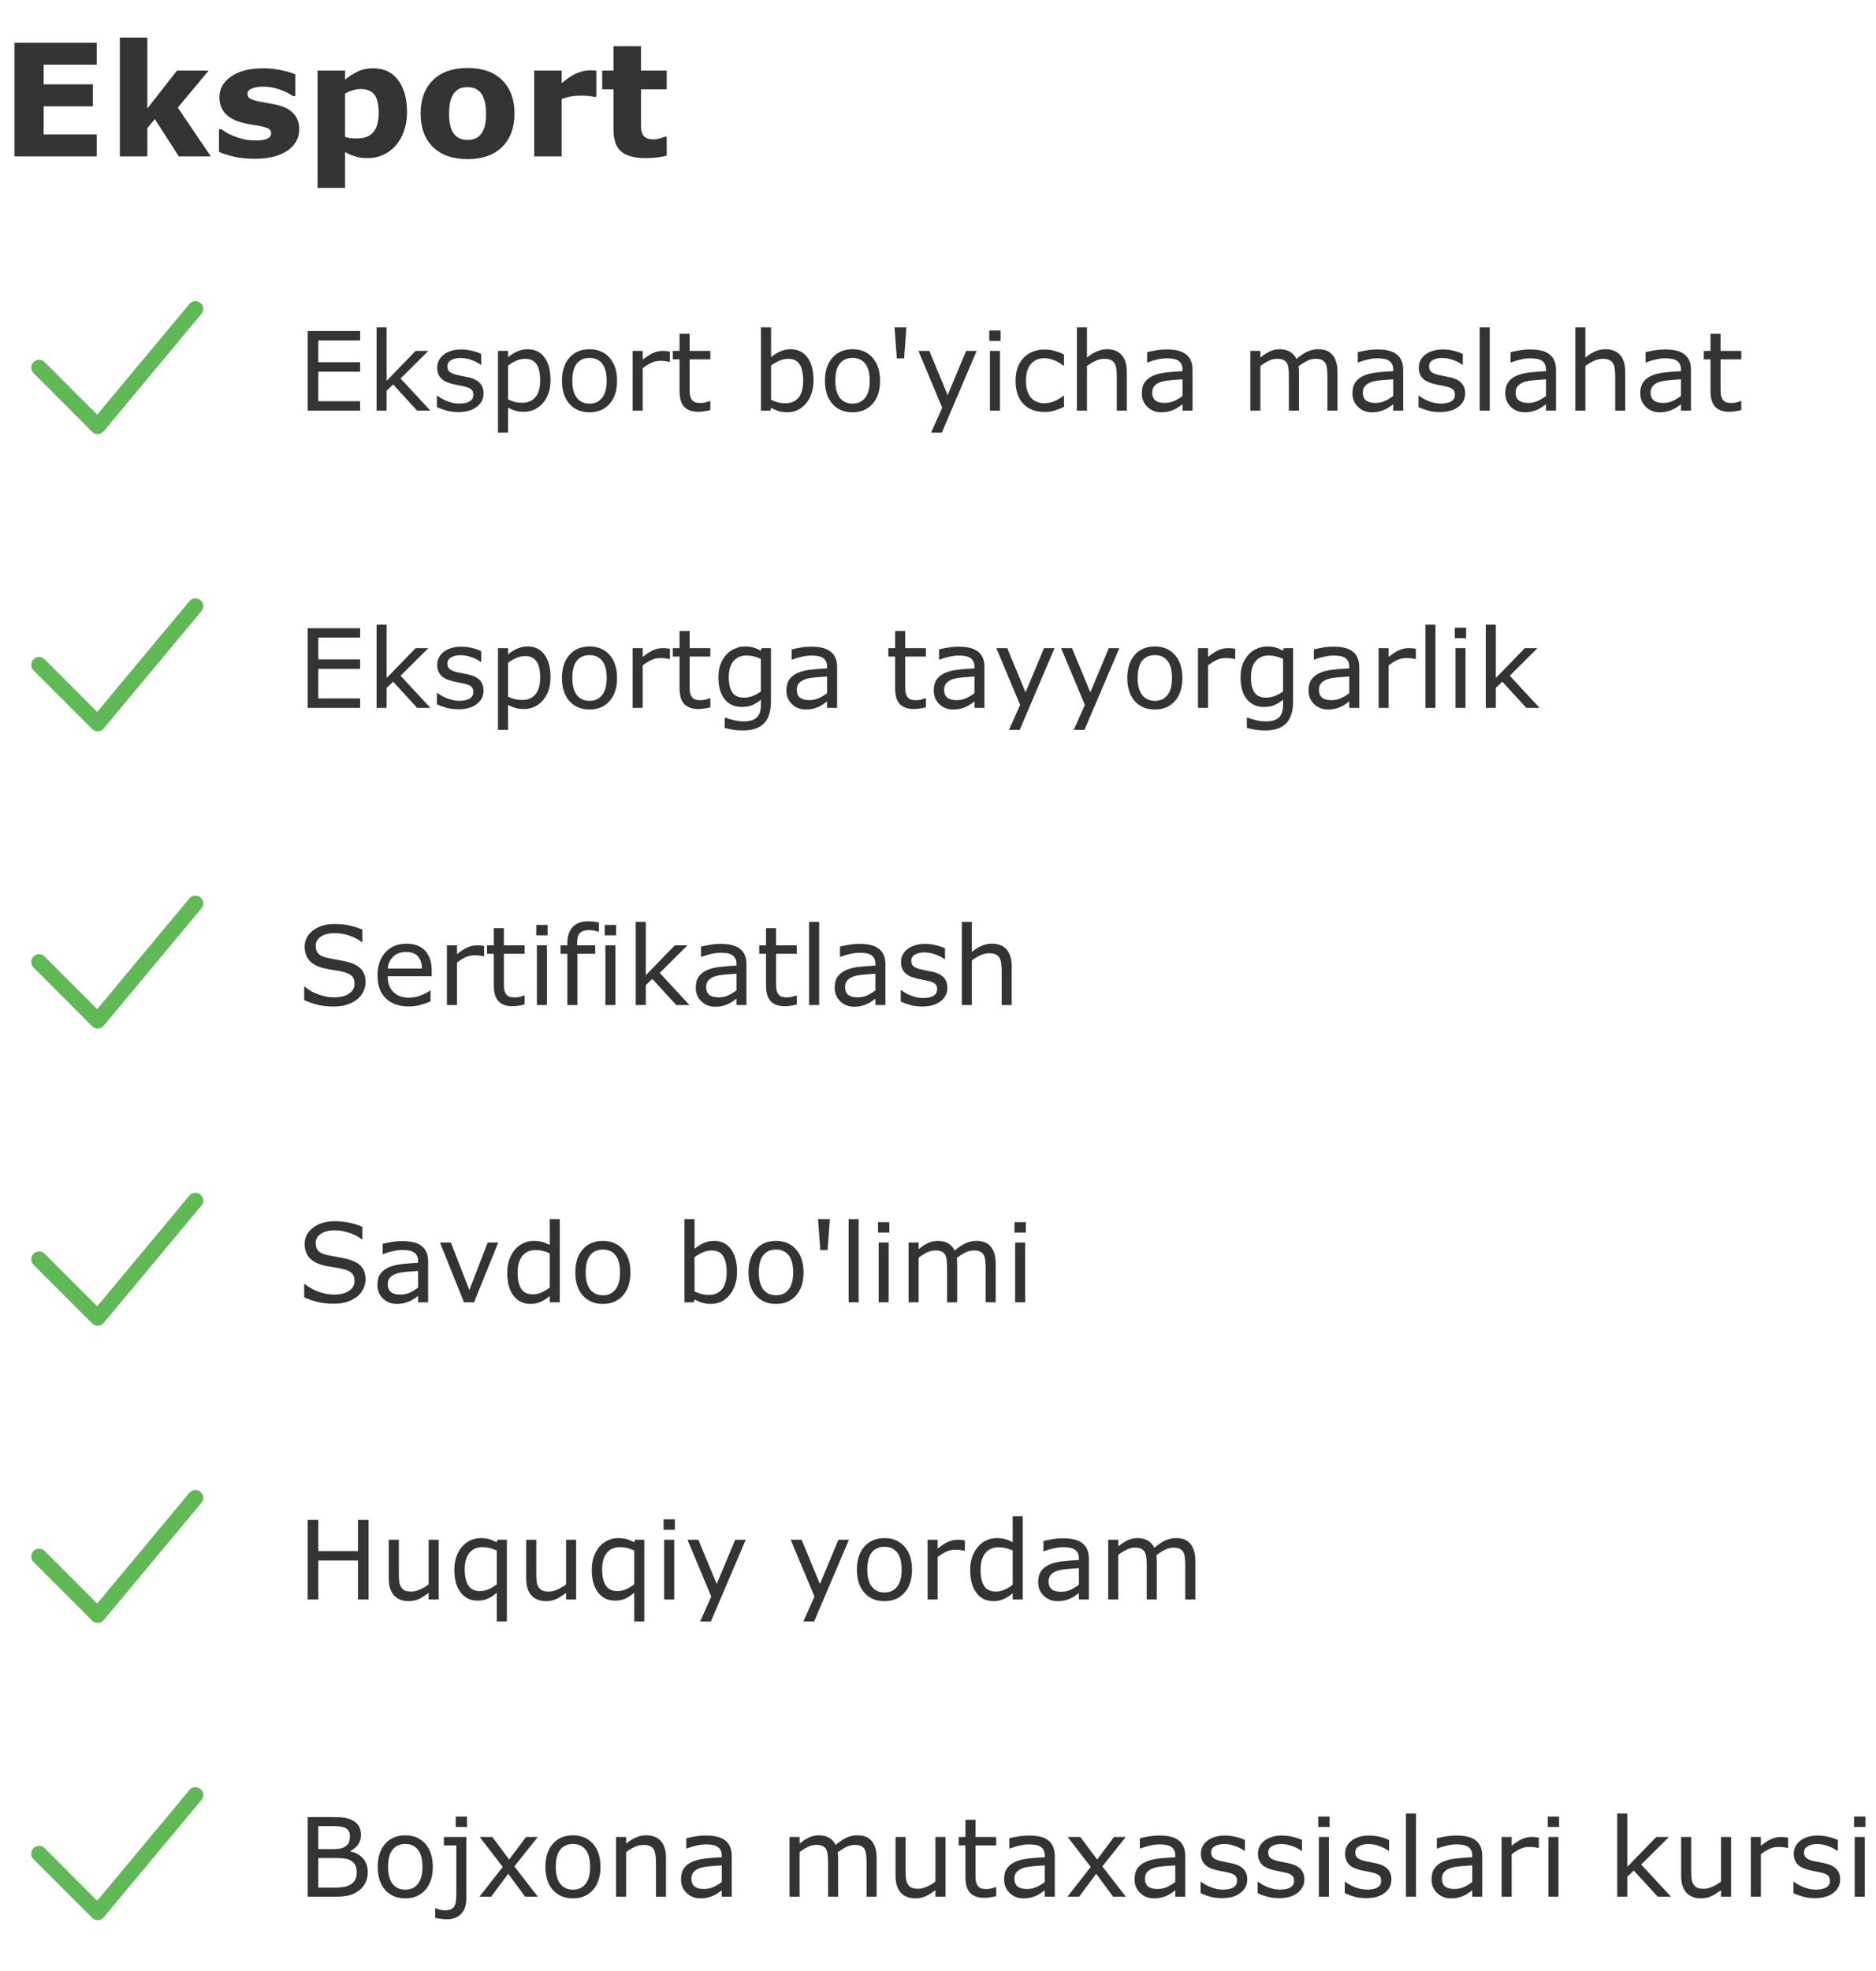 <svg width="240" height="252" viewBox="0 0 240 252" fill="none" xmlns="http://www.w3.org/2000/svg">
<path d="M12.373 20H1.855V5.459H12.373V8.271H5.586V10.781H11.885V13.594H5.586V17.188H12.373V20ZM26.973 20H22.881L19.805 15.225L18.848 16.387V20H15.332V4.805H18.848V13.877L22.637 9.033H26.689L22.744 13.76L26.973 20ZM38.281 16.523C38.281 17.656 37.773 18.571 36.758 19.268C35.742 19.958 34.352 20.303 32.588 20.303C31.611 20.303 30.726 20.212 29.932 20.029C29.137 19.847 28.499 19.645 28.018 19.424V16.533H28.34C28.516 16.657 28.717 16.794 28.945 16.943C29.18 17.087 29.509 17.243 29.932 17.412C30.296 17.562 30.71 17.692 31.172 17.803C31.634 17.907 32.129 17.959 32.656 17.959C33.346 17.959 33.857 17.884 34.19 17.734C34.522 17.578 34.688 17.35 34.688 17.051C34.688 16.784 34.59 16.592 34.395 16.475C34.199 16.351 33.828 16.234 33.281 16.123C33.021 16.064 32.666 16.003 32.217 15.938C31.774 15.866 31.37 15.781 31.006 15.684C30.01 15.423 29.271 15.02 28.789 14.473C28.307 13.919 28.066 13.232 28.066 12.412C28.066 11.357 28.564 10.482 29.561 9.785C30.563 9.082 31.93 8.73 33.662 8.73C34.482 8.73 35.267 8.815 36.016 8.984C36.771 9.147 37.36 9.323 37.783 9.512V12.285H37.48C36.96 11.927 36.364 11.637 35.693 11.416C35.029 11.188 34.355 11.074 33.672 11.074C33.105 11.074 32.627 11.152 32.236 11.309C31.852 11.465 31.66 11.686 31.66 11.973C31.66 12.233 31.748 12.432 31.924 12.568C32.1 12.705 32.513 12.842 33.164 12.979C33.522 13.05 33.906 13.122 34.316 13.193C34.733 13.258 35.15 13.343 35.566 13.447C36.491 13.688 37.175 14.069 37.617 14.59C38.06 15.104 38.281 15.749 38.281 16.523ZM52.07 14.365C52.07 15.27 51.93 16.094 51.65 16.836C51.377 17.578 51.016 18.19 50.566 18.672C50.098 19.18 49.567 19.564 48.975 19.824C48.382 20.085 47.747 20.215 47.07 20.215C46.445 20.215 45.915 20.146 45.478 20.01C45.042 19.88 44.596 19.694 44.141 19.453V24.023H40.625V9.033H44.141V10.176C44.681 9.746 45.231 9.398 45.791 9.131C46.357 8.864 47.008 8.73 47.744 8.73C49.111 8.73 50.172 9.232 50.928 10.234C51.69 11.237 52.07 12.614 52.07 14.365ZM48.447 14.434C48.447 13.366 48.265 12.591 47.9 12.109C47.536 11.628 46.96 11.387 46.172 11.387C45.84 11.387 45.498 11.439 45.147 11.543C44.795 11.641 44.46 11.784 44.141 11.973V17.49C44.375 17.581 44.626 17.64 44.893 17.666C45.16 17.692 45.423 17.705 45.684 17.705C46.615 17.705 47.308 17.435 47.764 16.895C48.219 16.348 48.447 15.527 48.447 14.434ZM65.82 14.521C65.82 16.325 65.293 17.747 64.238 18.789C63.19 19.824 61.715 20.342 59.815 20.342C57.913 20.342 56.435 19.824 55.381 18.789C54.333 17.747 53.809 16.325 53.809 14.521C53.809 12.705 54.336 11.279 55.391 10.244C56.452 9.209 57.926 8.691 59.815 8.691C61.728 8.691 63.206 9.212 64.248 10.254C65.296 11.296 65.82 12.718 65.82 14.521ZM61.494 17.188C61.722 16.908 61.891 16.572 62.002 16.182C62.119 15.784 62.178 15.238 62.178 14.541C62.178 13.896 62.119 13.356 62.002 12.92C61.885 12.484 61.722 12.135 61.514 11.875C61.305 11.608 61.055 11.419 60.762 11.309C60.469 11.198 60.153 11.143 59.815 11.143C59.476 11.143 59.173 11.188 58.906 11.279C58.646 11.37 58.395 11.553 58.154 11.826C57.94 12.08 57.767 12.428 57.637 12.871C57.513 13.314 57.451 13.87 57.451 14.541C57.451 15.14 57.507 15.661 57.617 16.104C57.728 16.54 57.891 16.891 58.105 17.158C58.314 17.412 58.561 17.598 58.848 17.715C59.141 17.832 59.473 17.891 59.844 17.891C60.163 17.891 60.465 17.838 60.752 17.734C61.045 17.624 61.292 17.441 61.494 17.188ZM76.289 12.383H75.977C75.827 12.331 75.586 12.292 75.254 12.266C74.922 12.24 74.645 12.227 74.424 12.227C73.922 12.227 73.48 12.259 73.096 12.324C72.712 12.389 72.298 12.5 71.856 12.656V20H68.34V9.033H71.856V10.645C72.63 9.98 73.304 9.541 73.877 9.326C74.45 9.105 74.977 8.994 75.459 8.994C75.583 8.994 75.723 8.997 75.879 9.004C76.035 9.01 76.172 9.02 76.289 9.033V12.383ZM85.293 19.902C84.915 20 84.515 20.075 84.092 20.127C83.669 20.186 83.151 20.215 82.539 20.215C81.172 20.215 80.153 19.938 79.482 19.385C78.818 18.831 78.486 17.884 78.486 16.543V11.416H77.041V9.033H78.486V5.898H82.002V9.033H85.293V11.416H82.002V15.303C82.002 15.687 82.005 16.022 82.012 16.309C82.018 16.595 82.07 16.852 82.168 17.08C82.259 17.308 82.419 17.49 82.647 17.627C82.881 17.757 83.219 17.822 83.662 17.822C83.844 17.822 84.082 17.783 84.375 17.705C84.674 17.627 84.883 17.555 85 17.49H85.293V19.902Z" fill="#333333"/>
<path d="M5 47L12.5 54.5L25 39.5" stroke="#61B857" stroke-width="2" stroke-linecap="round" stroke-linejoin="round"/>
<path d="M46.073 52.5H39.367V42.321H46.073V43.524H40.721V46.313H46.073V47.517H40.721V51.297H46.073V52.5ZM55.056 52.5H53.36L50.298 49.157L49.464 49.95V52.5H48.179V41.863H49.464V48.685L53.176 44.864H54.796L51.248 48.392L55.056 52.5ZM61.864 50.299C61.864 50.996 61.575 51.568 60.996 52.015C60.422 52.461 59.636 52.685 58.638 52.685C58.073 52.685 57.553 52.618 57.079 52.486C56.61 52.35 56.215 52.202 55.897 52.042V50.6H55.965C56.37 50.905 56.822 51.149 57.318 51.331C57.815 51.509 58.291 51.598 58.747 51.598C59.312 51.598 59.754 51.507 60.073 51.324C60.392 51.142 60.552 50.855 60.552 50.463C60.552 50.162 60.465 49.934 60.292 49.779C60.119 49.624 59.786 49.492 59.294 49.383C59.112 49.342 58.872 49.294 58.576 49.239C58.285 49.185 58.018 49.125 57.776 49.062C57.106 48.884 56.63 48.624 56.348 48.282C56.07 47.936 55.931 47.512 55.931 47.011C55.931 46.696 55.995 46.4 56.122 46.122C56.254 45.844 56.453 45.596 56.717 45.377C56.972 45.163 57.296 44.994 57.688 44.871C58.084 44.743 58.526 44.68 59.014 44.68C59.469 44.68 59.93 44.737 60.395 44.851C60.864 44.96 61.254 45.094 61.563 45.254V46.628H61.495C61.167 46.386 60.768 46.184 60.299 46.02C59.829 45.851 59.369 45.767 58.918 45.767C58.449 45.767 58.052 45.858 57.728 46.04C57.405 46.218 57.243 46.484 57.243 46.84C57.243 47.154 57.341 47.391 57.537 47.551C57.728 47.71 58.038 47.84 58.467 47.94C58.704 47.995 58.968 48.05 59.26 48.105C59.556 48.159 59.802 48.209 59.998 48.255C60.595 48.392 61.055 48.626 61.379 48.959C61.703 49.296 61.864 49.743 61.864 50.299ZM70.43 48.59C70.43 49.21 70.341 49.777 70.163 50.292C69.985 50.802 69.735 51.235 69.411 51.591C69.11 51.928 68.755 52.19 68.345 52.377C67.939 52.559 67.508 52.65 67.053 52.65C66.656 52.65 66.296 52.607 65.973 52.52C65.654 52.434 65.328 52.3 64.995 52.117V55.316H63.71V44.864H64.995V45.664C65.337 45.377 65.72 45.138 66.144 44.946C66.572 44.75 67.028 44.652 67.511 44.652C68.431 44.652 69.147 45.001 69.657 45.698C70.172 46.391 70.43 47.355 70.43 48.59ZM69.103 48.624C69.103 47.703 68.946 47.015 68.632 46.56C68.317 46.104 67.834 45.876 67.183 45.876C66.814 45.876 66.442 45.956 66.068 46.115C65.695 46.275 65.337 46.484 64.995 46.744V51.071C65.36 51.235 65.672 51.347 65.932 51.406C66.196 51.465 66.495 51.495 66.827 51.495C67.543 51.495 68.101 51.254 68.502 50.77C68.903 50.287 69.103 49.572 69.103 48.624ZM78.94 48.685C78.94 49.93 78.621 50.912 77.983 51.632C77.345 52.352 76.491 52.712 75.42 52.712C74.34 52.712 73.481 52.352 72.843 51.632C72.209 50.912 71.893 49.93 71.893 48.685C71.893 47.441 72.209 46.459 72.843 45.739C73.481 45.015 74.34 44.652 75.42 44.652C76.491 44.652 77.345 45.015 77.983 45.739C78.621 46.459 78.94 47.441 78.94 48.685ZM77.614 48.685C77.614 47.697 77.421 46.963 77.033 46.484C76.646 46.001 76.108 45.76 75.42 45.76C74.723 45.76 74.18 46.001 73.793 46.484C73.41 46.963 73.219 47.697 73.219 48.685C73.219 49.643 73.412 50.37 73.8 50.866C74.187 51.358 74.727 51.605 75.42 51.605C76.103 51.605 76.639 51.361 77.026 50.873C77.418 50.381 77.614 49.652 77.614 48.685ZM85.701 46.266H85.633C85.441 46.22 85.255 46.188 85.072 46.17C84.894 46.147 84.683 46.136 84.436 46.136C84.04 46.136 83.657 46.225 83.288 46.402C82.919 46.575 82.564 46.801 82.222 47.079V52.5H80.936V44.864H82.222V45.992C82.732 45.582 83.181 45.293 83.568 45.124C83.96 44.951 84.359 44.864 84.765 44.864C84.988 44.864 85.15 44.871 85.25 44.885C85.35 44.894 85.501 44.914 85.701 44.946V46.266ZM90.876 52.432C90.634 52.495 90.37 52.548 90.083 52.589C89.8 52.63 89.547 52.65 89.324 52.65C88.545 52.65 87.953 52.441 87.547 52.022C87.141 51.602 86.939 50.93 86.939 50.005V45.944H86.07V44.864H86.939V42.67H88.224V44.864H90.876V45.944H88.224V49.424C88.224 49.825 88.233 50.139 88.251 50.367C88.269 50.59 88.333 50.8 88.442 50.996C88.543 51.178 88.679 51.313 88.853 51.399C89.03 51.481 89.299 51.523 89.659 51.523C89.869 51.523 90.088 51.493 90.315 51.434C90.543 51.37 90.707 51.317 90.808 51.276H90.876V52.432ZM104.076 48.624C104.076 49.262 103.985 49.836 103.803 50.347C103.625 50.857 103.383 51.285 103.078 51.632C102.755 51.992 102.399 52.263 102.012 52.445C101.624 52.623 101.198 52.712 100.733 52.712C100.3 52.712 99.922 52.66 99.599 52.555C99.275 52.454 98.956 52.318 98.642 52.145L98.56 52.5H97.356V41.863H98.642V45.664C99.002 45.368 99.384 45.126 99.79 44.94C100.196 44.748 100.651 44.652 101.157 44.652C102.06 44.652 102.771 44.999 103.29 45.691C103.814 46.384 104.076 47.362 104.076 48.624ZM102.75 48.658C102.75 47.747 102.6 47.056 102.299 46.587C101.998 46.113 101.513 45.876 100.843 45.876C100.469 45.876 100.091 45.958 99.708 46.122C99.325 46.282 98.97 46.489 98.642 46.744V51.119C99.006 51.283 99.318 51.397 99.578 51.461C99.842 51.525 100.141 51.557 100.474 51.557C101.185 51.557 101.741 51.324 102.142 50.859C102.547 50.39 102.75 49.656 102.75 48.658ZM112.587 48.685C112.587 49.93 112.268 50.912 111.63 51.632C110.992 52.352 110.137 52.712 109.066 52.712C107.986 52.712 107.127 52.352 106.489 51.632C105.856 50.912 105.539 49.93 105.539 48.685C105.539 47.441 105.856 46.459 106.489 45.739C107.127 45.015 107.986 44.652 109.066 44.652C110.137 44.652 110.992 45.015 111.63 45.739C112.268 46.459 112.587 47.441 112.587 48.685ZM111.261 48.685C111.261 47.697 111.067 46.963 110.68 46.484C110.292 46.001 109.755 45.76 109.066 45.76C108.369 45.76 107.827 46.001 107.439 46.484C107.057 46.963 106.865 47.697 106.865 48.685C106.865 49.643 107.059 50.37 107.446 50.866C107.834 51.358 108.374 51.605 109.066 51.605C109.75 51.605 110.285 51.361 110.673 50.873C111.065 50.381 111.261 49.652 111.261 48.685ZM115.957 41.863L115.663 45.821H114.733L114.439 41.863H115.957ZM124.946 44.864L120.489 55.316H119.115L120.537 52.131L117.495 44.864H118.89L121.234 50.524L123.6 44.864H124.946ZM128.009 43.586H126.56V42.253H128.009V43.586ZM127.927 52.5H126.642V44.864H127.927V52.5ZM136.116 52.022C135.688 52.227 135.28 52.386 134.893 52.5C134.51 52.614 134.102 52.671 133.669 52.671C133.118 52.671 132.612 52.591 132.151 52.432C131.691 52.268 131.297 52.022 130.969 51.693C130.636 51.365 130.379 50.95 130.196 50.449C130.014 49.948 129.923 49.362 129.923 48.692C129.923 47.444 130.265 46.464 130.948 45.753C131.636 45.042 132.543 44.687 133.669 44.687C134.106 44.687 134.535 44.748 134.954 44.871C135.378 44.994 135.765 45.145 136.116 45.322V46.751H136.048C135.656 46.446 135.25 46.211 134.831 46.047C134.416 45.883 134.011 45.801 133.614 45.801C132.885 45.801 132.309 46.047 131.885 46.539C131.465 47.027 131.256 47.745 131.256 48.692C131.256 49.613 131.461 50.322 131.871 50.818C132.286 51.31 132.867 51.557 133.614 51.557C133.874 51.557 134.138 51.523 134.407 51.454C134.676 51.386 134.918 51.297 135.132 51.188C135.319 51.092 135.494 50.992 135.658 50.887C135.822 50.777 135.952 50.684 136.048 50.606H136.116V52.022ZM144.155 52.5H142.87V48.152C142.87 47.801 142.85 47.473 142.809 47.168C142.768 46.858 142.692 46.617 142.583 46.443C142.469 46.252 142.305 46.111 142.091 46.02C141.877 45.924 141.599 45.876 141.257 45.876C140.906 45.876 140.539 45.963 140.156 46.136C139.773 46.309 139.407 46.53 139.056 46.799V52.5H137.771V41.863H139.056V45.712C139.457 45.379 139.871 45.12 140.3 44.933C140.728 44.746 141.168 44.652 141.619 44.652C142.444 44.652 143.073 44.901 143.506 45.398C143.939 45.894 144.155 46.61 144.155 47.544V52.5ZM152.563 52.5H151.285V51.687C151.171 51.764 151.016 51.873 150.82 52.015C150.629 52.151 150.442 52.261 150.26 52.343C150.046 52.448 149.799 52.534 149.521 52.602C149.243 52.675 148.918 52.712 148.544 52.712C147.856 52.712 147.272 52.484 146.794 52.028C146.315 51.573 146.076 50.992 146.076 50.285C146.076 49.706 146.199 49.239 146.445 48.884C146.696 48.524 147.051 48.241 147.512 48.036C147.977 47.831 148.535 47.692 149.187 47.619C149.838 47.546 150.538 47.492 151.285 47.455V47.257C151.285 46.965 151.233 46.724 151.128 46.532C151.028 46.341 150.882 46.19 150.69 46.081C150.508 45.976 150.289 45.906 150.034 45.869C149.779 45.833 149.512 45.815 149.234 45.815C148.897 45.815 148.521 45.86 148.106 45.951C147.692 46.038 147.263 46.165 146.821 46.334H146.753V45.028C147.004 44.96 147.366 44.885 147.84 44.803C148.314 44.721 148.781 44.68 149.241 44.68C149.779 44.68 150.246 44.725 150.643 44.816C151.044 44.903 151.39 45.053 151.682 45.268C151.969 45.477 152.188 45.748 152.338 46.081C152.488 46.414 152.563 46.826 152.563 47.318V52.5ZM151.285 50.62V48.494C150.893 48.517 150.431 48.551 149.897 48.597C149.369 48.642 148.95 48.708 148.64 48.795C148.271 48.9 147.972 49.064 147.744 49.287C147.516 49.506 147.402 49.809 147.402 50.196C147.402 50.634 147.535 50.964 147.799 51.188C148.063 51.406 148.466 51.516 149.009 51.516C149.46 51.516 149.872 51.429 150.246 51.256C150.62 51.078 150.966 50.866 151.285 50.62ZM171.103 52.5H169.817V48.152C169.817 47.824 169.801 47.508 169.77 47.202C169.742 46.897 169.681 46.653 169.585 46.471C169.48 46.275 169.33 46.127 169.134 46.026C168.938 45.926 168.655 45.876 168.286 45.876C167.926 45.876 167.566 45.967 167.206 46.149C166.846 46.327 166.486 46.555 166.126 46.833C166.14 46.938 166.151 47.061 166.16 47.202C166.169 47.339 166.174 47.476 166.174 47.612V52.5H164.889V48.152C164.889 47.815 164.873 47.496 164.841 47.195C164.813 46.89 164.752 46.646 164.656 46.464C164.551 46.268 164.401 46.122 164.205 46.026C164.009 45.926 163.727 45.876 163.357 45.876C163.007 45.876 162.653 45.963 162.298 46.136C161.947 46.309 161.596 46.53 161.245 46.799V52.5H159.96V44.864H161.245V45.712C161.646 45.379 162.045 45.12 162.441 44.933C162.842 44.746 163.269 44.652 163.72 44.652C164.239 44.652 164.679 44.762 165.039 44.98C165.404 45.199 165.675 45.502 165.853 45.89C166.372 45.452 166.846 45.138 167.274 44.946C167.703 44.75 168.161 44.652 168.648 44.652C169.487 44.652 170.104 44.908 170.501 45.418C170.902 45.924 171.103 46.633 171.103 47.544V52.5ZM179.511 52.5H178.232V51.687C178.118 51.764 177.964 51.873 177.768 52.015C177.576 52.151 177.389 52.261 177.207 52.343C176.993 52.448 176.747 52.534 176.469 52.602C176.191 52.675 175.865 52.712 175.491 52.712C174.803 52.712 174.22 52.484 173.741 52.028C173.263 51.573 173.023 50.992 173.023 50.285C173.023 49.706 173.146 49.239 173.393 48.884C173.643 48.524 173.999 48.241 174.459 48.036C174.924 47.831 175.482 47.692 176.134 47.619C176.785 47.546 177.485 47.492 178.232 47.455V47.257C178.232 46.965 178.18 46.724 178.075 46.532C177.975 46.341 177.829 46.19 177.638 46.081C177.455 45.976 177.237 45.906 176.981 45.869C176.726 45.833 176.46 45.815 176.182 45.815C175.844 45.815 175.468 45.86 175.054 45.951C174.639 46.038 174.211 46.165 173.769 46.334H173.7V45.028C173.951 44.96 174.313 44.885 174.787 44.803C175.261 44.721 175.728 44.68 176.188 44.68C176.726 44.68 177.193 44.725 177.59 44.816C177.991 44.903 178.337 45.053 178.629 45.268C178.916 45.477 179.135 45.748 179.285 46.081C179.436 46.414 179.511 46.826 179.511 47.318V52.5ZM178.232 50.62V48.494C177.84 48.517 177.378 48.551 176.845 48.597C176.316 48.642 175.897 48.708 175.587 48.795C175.218 48.9 174.919 49.064 174.691 49.287C174.464 49.506 174.35 49.809 174.35 50.196C174.35 50.634 174.482 50.964 174.746 51.188C175.01 51.406 175.414 51.516 175.956 51.516C176.407 51.516 176.82 51.429 177.193 51.256C177.567 51.078 177.913 50.866 178.232 50.62ZM187.44 50.299C187.44 50.996 187.151 51.568 186.572 52.015C185.998 52.461 185.212 52.685 184.214 52.685C183.649 52.685 183.129 52.618 182.655 52.486C182.186 52.35 181.792 52.202 181.473 52.042V50.6H181.541C181.947 50.905 182.398 51.149 182.895 51.331C183.391 51.509 183.868 51.598 184.323 51.598C184.888 51.598 185.33 51.507 185.649 51.324C185.968 51.142 186.128 50.855 186.128 50.463C186.128 50.162 186.041 49.934 185.868 49.779C185.695 49.624 185.362 49.492 184.87 49.383C184.688 49.342 184.449 49.294 184.152 49.239C183.861 49.185 183.594 49.125 183.353 49.062C182.683 48.884 182.206 48.624 181.924 48.282C181.646 47.936 181.507 47.512 181.507 47.011C181.507 46.696 181.571 46.4 181.698 46.122C181.83 45.844 182.029 45.596 182.293 45.377C182.548 45.163 182.872 44.994 183.264 44.871C183.66 44.743 184.102 44.68 184.59 44.68C185.046 44.68 185.506 44.737 185.971 44.851C186.44 44.96 186.83 45.094 187.14 45.254V46.628H187.071C186.743 46.386 186.344 46.184 185.875 46.02C185.406 45.851 184.945 45.767 184.494 45.767C184.025 45.767 183.628 45.858 183.305 46.04C182.981 46.218 182.819 46.484 182.819 46.84C182.819 47.154 182.917 47.391 183.113 47.551C183.305 47.71 183.615 47.84 184.043 47.94C184.28 47.995 184.544 48.05 184.836 48.105C185.132 48.159 185.378 48.209 185.574 48.255C186.171 48.392 186.632 48.626 186.955 48.959C187.279 49.296 187.44 49.743 187.44 50.299ZM190.585 52.5H189.3V41.863H190.585V52.5ZM199.062 52.5H197.783V51.687C197.669 51.764 197.514 51.873 197.318 52.015C197.127 52.151 196.94 52.261 196.758 52.343C196.544 52.448 196.298 52.534 196.02 52.602C195.742 52.675 195.416 52.712 195.042 52.712C194.354 52.712 193.771 52.484 193.292 52.028C192.813 51.573 192.574 50.992 192.574 50.285C192.574 49.706 192.697 49.239 192.943 48.884C193.194 48.524 193.549 48.241 194.01 48.036C194.475 47.831 195.033 47.692 195.685 47.619C196.336 47.546 197.036 47.492 197.783 47.455V47.257C197.783 46.965 197.731 46.724 197.626 46.532C197.526 46.341 197.38 46.19 197.188 46.081C197.006 45.976 196.787 45.906 196.532 45.869C196.277 45.833 196.01 45.815 195.732 45.815C195.395 45.815 195.019 45.86 194.604 45.951C194.19 46.038 193.761 46.165 193.319 46.334H193.251V45.028C193.502 44.96 193.864 44.885 194.338 44.803C194.812 44.721 195.279 44.68 195.739 44.68C196.277 44.68 196.744 44.725 197.141 44.816C197.542 44.903 197.888 45.053 198.18 45.268C198.467 45.477 198.686 45.748 198.836 46.081C198.986 46.414 199.062 46.826 199.062 47.318V52.5ZM197.783 50.62V48.494C197.391 48.517 196.929 48.551 196.396 48.597C195.867 48.642 195.448 48.708 195.138 48.795C194.769 48.9 194.47 49.064 194.242 49.287C194.014 49.506 193.9 49.809 193.9 50.196C193.9 50.634 194.033 50.964 194.297 51.188C194.561 51.406 194.965 51.516 195.507 51.516C195.958 51.516 196.37 51.429 196.744 51.256C197.118 51.078 197.464 50.866 197.783 50.62ZM207.921 52.5H206.636V48.152C206.636 47.801 206.615 47.473 206.574 47.168C206.533 46.858 206.458 46.617 206.349 46.443C206.235 46.252 206.071 46.111 205.856 46.02C205.642 45.924 205.364 45.876 205.022 45.876C204.672 45.876 204.305 45.963 203.922 46.136C203.539 46.309 203.172 46.53 202.821 46.799V52.5H201.536V41.863H202.821V45.712C203.222 45.379 203.637 45.12 204.065 44.933C204.494 44.746 204.934 44.652 205.385 44.652C206.21 44.652 206.839 44.901 207.271 45.398C207.704 45.894 207.921 46.61 207.921 47.544V52.5ZM216.329 52.5H215.051V51.687C214.937 51.764 214.782 51.873 214.586 52.015C214.395 52.151 214.208 52.261 214.025 52.343C213.811 52.448 213.565 52.534 213.287 52.602C213.009 52.675 212.683 52.712 212.31 52.712C211.621 52.712 211.038 52.484 210.56 52.028C210.081 51.573 209.842 50.992 209.842 50.285C209.842 49.706 209.965 49.239 210.211 48.884C210.462 48.524 210.817 48.241 211.277 48.036C211.742 47.831 212.3 47.692 212.952 47.619C213.604 47.546 214.303 47.492 215.051 47.455V47.257C215.051 46.965 214.998 46.724 214.894 46.532C214.793 46.341 214.647 46.19 214.456 46.081C214.274 45.976 214.055 45.906 213.8 45.869C213.545 45.833 213.278 45.815 213 45.815C212.663 45.815 212.287 45.86 211.872 45.951C211.457 46.038 211.029 46.165 210.587 46.334H210.519V45.028C210.769 44.96 211.132 44.885 211.605 44.803C212.079 44.721 212.547 44.68 213.007 44.68C213.545 44.68 214.012 44.725 214.408 44.816C214.809 44.903 215.156 45.053 215.447 45.268C215.734 45.477 215.953 45.748 216.104 46.081C216.254 46.414 216.329 46.826 216.329 47.318V52.5ZM215.051 50.62V48.494C214.659 48.517 214.196 48.551 213.663 48.597C213.134 48.642 212.715 48.708 212.405 48.795C212.036 48.9 211.738 49.064 211.51 49.287C211.282 49.506 211.168 49.809 211.168 50.196C211.168 50.634 211.3 50.964 211.564 51.188C211.829 51.406 212.232 51.516 212.774 51.516C213.226 51.516 213.638 51.429 214.012 51.256C214.385 51.078 214.732 50.866 215.051 50.62ZM222.769 52.432C222.527 52.495 222.263 52.548 221.976 52.589C221.693 52.63 221.44 52.65 221.217 52.65C220.438 52.65 219.845 52.441 219.439 52.022C219.034 51.602 218.831 50.93 218.831 50.005V45.944H217.963V44.864H218.831V42.67H220.116V44.864H222.769V45.944H220.116V49.424C220.116 49.825 220.125 50.139 220.144 50.367C220.162 50.59 220.226 50.8 220.335 50.996C220.435 51.178 220.572 51.313 220.745 51.399C220.923 51.481 221.192 51.523 221.552 51.523C221.761 51.523 221.98 51.493 222.208 51.434C222.436 51.37 222.6 51.317 222.7 51.276H222.769V52.432Z" fill="#333333"/>
<path d="M5 85L12.5 92.5L25 77.5" stroke="#61B857" stroke-width="2" stroke-linecap="round" stroke-linejoin="round"/>
<path d="M46.073 90.5H39.367V80.321H46.073V81.524H40.721V84.314H46.073V85.517H40.721V89.297H46.073V90.5ZM55.056 90.5H53.36L50.298 87.157L49.464 87.95V90.5H48.179V79.863H49.464V86.686L53.176 82.864H54.796L51.248 86.392L55.056 90.5ZM61.864 88.299C61.864 88.996 61.575 89.568 60.996 90.015C60.422 90.461 59.636 90.685 58.638 90.685C58.073 90.685 57.553 90.618 57.079 90.486C56.61 90.35 56.215 90.201 55.897 90.042V88.6H55.965C56.37 88.905 56.822 89.149 57.318 89.331C57.815 89.509 58.291 89.598 58.747 89.598C59.312 89.598 59.754 89.507 60.073 89.324C60.392 89.142 60.552 88.855 60.552 88.463C60.552 88.162 60.465 87.934 60.292 87.779C60.119 87.624 59.786 87.492 59.294 87.383C59.112 87.342 58.872 87.294 58.576 87.239C58.285 87.185 58.018 87.125 57.776 87.061C57.106 86.884 56.63 86.624 56.348 86.282C56.07 85.936 55.931 85.512 55.931 85.011C55.931 84.696 55.995 84.4 56.122 84.122C56.254 83.844 56.453 83.596 56.717 83.377C56.972 83.163 57.296 82.994 57.688 82.871C58.084 82.743 58.526 82.68 59.014 82.68C59.469 82.68 59.93 82.737 60.395 82.851C60.864 82.96 61.254 83.094 61.563 83.254V84.628H61.495C61.167 84.386 60.768 84.184 60.299 84.019C59.829 83.851 59.369 83.767 58.918 83.767C58.449 83.767 58.052 83.858 57.728 84.04C57.405 84.218 57.243 84.484 57.243 84.84C57.243 85.154 57.341 85.391 57.537 85.551C57.728 85.71 58.038 85.84 58.467 85.94C58.704 85.995 58.968 86.05 59.26 86.105C59.556 86.159 59.802 86.209 59.998 86.255C60.595 86.392 61.055 86.626 61.379 86.959C61.703 87.296 61.864 87.743 61.864 88.299ZM70.43 86.59C70.43 87.21 70.341 87.777 70.163 88.292C69.985 88.802 69.735 89.235 69.411 89.591C69.11 89.928 68.755 90.19 68.345 90.377C67.939 90.559 67.508 90.65 67.053 90.65C66.656 90.65 66.296 90.607 65.973 90.52C65.654 90.434 65.328 90.299 64.995 90.117V93.316H63.71V82.864H64.995V83.664C65.337 83.377 65.72 83.138 66.144 82.946C66.572 82.75 67.028 82.652 67.511 82.652C68.431 82.652 69.147 83.001 69.657 83.698C70.172 84.391 70.43 85.355 70.43 86.59ZM69.103 86.624C69.103 85.704 68.946 85.015 68.632 84.56C68.317 84.104 67.834 83.876 67.183 83.876C66.814 83.876 66.442 83.956 66.068 84.115C65.695 84.275 65.337 84.484 64.995 84.744V89.071C65.36 89.235 65.672 89.347 65.932 89.406C66.196 89.466 66.495 89.495 66.827 89.495C67.543 89.495 68.101 89.254 68.502 88.77C68.903 88.287 69.103 87.572 69.103 86.624ZM78.94 86.686C78.94 87.93 78.621 88.912 77.983 89.632C77.345 90.352 76.491 90.712 75.42 90.712C74.34 90.712 73.481 90.352 72.843 89.632C72.209 88.912 71.893 87.93 71.893 86.686C71.893 85.441 72.209 84.459 72.843 83.739C73.481 83.015 74.34 82.652 75.42 82.652C76.491 82.652 77.345 83.015 77.983 83.739C78.621 84.459 78.94 85.441 78.94 86.686ZM77.614 86.686C77.614 85.697 77.421 84.963 77.033 84.484C76.646 84.001 76.108 83.76 75.42 83.76C74.723 83.76 74.18 84.001 73.793 84.484C73.41 84.963 73.219 85.697 73.219 86.686C73.219 87.643 73.412 88.37 73.8 88.866C74.187 89.358 74.727 89.605 75.42 89.605C76.103 89.605 76.639 89.361 77.026 88.873C77.418 88.381 77.614 87.652 77.614 86.686ZM85.701 84.266H85.633C85.441 84.22 85.255 84.188 85.072 84.17C84.894 84.147 84.683 84.136 84.436 84.136C84.04 84.136 83.657 84.225 83.288 84.402C82.919 84.576 82.564 84.801 82.222 85.079V90.5H80.936V82.864H82.222V83.992C82.732 83.582 83.181 83.293 83.568 83.124C83.96 82.951 84.359 82.864 84.765 82.864C84.988 82.864 85.15 82.871 85.25 82.885C85.35 82.894 85.501 82.914 85.701 82.946V84.266ZM90.876 90.432C90.634 90.495 90.37 90.548 90.083 90.589C89.8 90.63 89.547 90.65 89.324 90.65C88.545 90.65 87.953 90.441 87.547 90.022C87.141 89.602 86.939 88.93 86.939 88.005V83.944H86.07V82.864H86.939V80.67H88.224V82.864H90.876V83.944H88.224V87.424C88.224 87.825 88.233 88.139 88.251 88.367C88.269 88.591 88.333 88.8 88.442 88.996C88.543 89.178 88.679 89.313 88.853 89.399C89.03 89.481 89.299 89.522 89.659 89.522C89.869 89.522 90.088 89.493 90.315 89.434C90.543 89.37 90.707 89.317 90.808 89.276H90.876V90.432ZM98.628 89.632C98.628 90.926 98.334 91.876 97.746 92.482C97.158 93.088 96.254 93.392 95.032 93.392C94.627 93.392 94.23 93.362 93.843 93.303C93.46 93.248 93.082 93.168 92.708 93.064V91.751H92.776C92.986 91.833 93.319 91.933 93.774 92.052C94.23 92.175 94.686 92.236 95.142 92.236C95.579 92.236 95.941 92.184 96.228 92.079C96.516 91.974 96.739 91.829 96.898 91.642C97.058 91.464 97.172 91.25 97.24 90.999C97.309 90.748 97.343 90.468 97.343 90.158V89.461C96.955 89.771 96.584 90.003 96.228 90.158C95.878 90.309 95.429 90.384 94.882 90.384C93.97 90.384 93.246 90.056 92.708 89.399C92.175 88.739 91.908 87.809 91.908 86.61C91.908 85.954 91.999 85.389 92.182 84.915C92.368 84.436 92.621 84.024 92.94 83.678C93.237 83.354 93.597 83.103 94.02 82.926C94.444 82.743 94.866 82.652 95.285 82.652C95.727 82.652 96.096 82.698 96.393 82.789C96.693 82.876 97.01 83.01 97.343 83.192L97.425 82.864H98.628V89.632ZM97.343 88.401V84.238C97.001 84.083 96.682 83.974 96.386 83.91C96.094 83.842 95.802 83.808 95.511 83.808C94.804 83.808 94.248 84.045 93.843 84.519C93.437 84.993 93.234 85.681 93.234 86.583C93.234 87.44 93.385 88.089 93.686 88.531C93.986 88.973 94.485 89.194 95.183 89.194C95.556 89.194 95.93 89.124 96.304 88.982C96.682 88.837 97.028 88.643 97.343 88.401ZM107.091 90.5H105.812V89.686C105.699 89.764 105.544 89.873 105.348 90.015C105.156 90.151 104.969 90.261 104.787 90.343C104.573 90.448 104.327 90.534 104.049 90.603C103.771 90.675 103.445 90.712 103.071 90.712C102.383 90.712 101.8 90.484 101.321 90.028C100.843 89.573 100.604 88.992 100.604 88.285C100.604 87.706 100.727 87.239 100.973 86.884C101.223 86.524 101.579 86.241 102.039 86.036C102.504 85.831 103.062 85.692 103.714 85.619C104.366 85.546 105.065 85.492 105.812 85.455V85.257C105.812 84.965 105.76 84.724 105.655 84.532C105.555 84.341 105.409 84.19 105.218 84.081C105.035 83.976 104.817 83.906 104.562 83.869C104.306 83.833 104.04 83.814 103.762 83.814C103.424 83.814 103.049 83.86 102.634 83.951C102.219 84.038 101.791 84.165 101.349 84.334H101.28V83.028C101.531 82.96 101.893 82.885 102.367 82.803C102.841 82.721 103.308 82.68 103.769 82.68C104.306 82.68 104.773 82.725 105.17 82.816C105.571 82.903 105.917 83.053 106.209 83.268C106.496 83.477 106.715 83.748 106.865 84.081C107.016 84.414 107.091 84.826 107.091 85.318V90.5ZM105.812 88.62V86.494C105.421 86.517 104.958 86.551 104.425 86.597C103.896 86.642 103.477 86.708 103.167 86.795C102.798 86.9 102.499 87.064 102.271 87.287C102.044 87.506 101.93 87.809 101.93 88.196C101.93 88.634 102.062 88.964 102.326 89.188C102.59 89.406 102.994 89.516 103.536 89.516C103.987 89.516 104.4 89.429 104.773 89.256C105.147 89.078 105.493 88.866 105.812 88.62ZM118.452 90.432C118.211 90.495 117.946 90.548 117.659 90.589C117.377 90.63 117.124 90.65 116.9 90.65C116.121 90.65 115.529 90.441 115.123 90.022C114.717 89.602 114.515 88.93 114.515 88.005V83.944H113.646V82.864H114.515V80.67H115.8V82.864H118.452V83.944H115.8V87.424C115.8 87.825 115.809 88.139 115.827 88.367C115.845 88.591 115.909 88.8 116.019 88.996C116.119 89.178 116.256 89.313 116.429 89.399C116.606 89.481 116.875 89.522 117.235 89.522C117.445 89.522 117.664 89.493 117.892 89.434C118.119 89.37 118.284 89.317 118.384 89.276H118.452V90.432ZM125.944 90.5H124.666V89.686C124.552 89.764 124.397 89.873 124.201 90.015C124.01 90.151 123.823 90.261 123.641 90.343C123.426 90.448 123.18 90.534 122.902 90.603C122.624 90.675 122.299 90.712 121.925 90.712C121.237 90.712 120.653 90.484 120.175 90.028C119.696 89.573 119.457 88.992 119.457 88.285C119.457 87.706 119.58 87.239 119.826 86.884C120.077 86.524 120.432 86.241 120.893 86.036C121.357 85.831 121.916 85.692 122.567 85.619C123.219 85.546 123.919 85.492 124.666 85.455V85.257C124.666 84.965 124.614 84.724 124.509 84.532C124.409 84.341 124.263 84.19 124.071 84.081C123.889 83.976 123.67 83.906 123.415 83.869C123.16 83.833 122.893 83.814 122.615 83.814C122.278 83.814 121.902 83.86 121.487 83.951C121.073 84.038 120.644 84.165 120.202 84.334H120.134V83.028C120.384 82.96 120.747 82.885 121.221 82.803C121.695 82.721 122.162 82.68 122.622 82.68C123.16 82.68 123.627 82.725 124.023 82.816C124.424 82.903 124.771 83.053 125.062 83.268C125.35 83.477 125.568 83.748 125.719 84.081C125.869 84.414 125.944 84.826 125.944 85.318V90.5ZM124.666 88.62V86.494C124.274 86.517 123.812 86.551 123.278 86.597C122.75 86.642 122.33 86.708 122.021 86.795C121.651 86.9 121.353 87.064 121.125 87.287C120.897 87.506 120.783 87.809 120.783 88.196C120.783 88.634 120.915 88.964 121.18 89.188C121.444 89.406 121.847 89.516 122.39 89.516C122.841 89.516 123.253 89.429 123.627 89.256C124.001 89.078 124.347 88.866 124.666 88.62ZM134.913 82.864L130.456 93.316H129.082L130.504 90.131L127.462 82.864H128.856L131.201 88.524L133.566 82.864H134.913ZM143.198 82.864L138.741 93.316H137.367L138.789 90.131L135.747 82.864H137.142L139.486 88.524L141.852 82.864H143.198ZM151.265 86.686C151.265 87.93 150.946 88.912 150.308 89.632C149.67 90.352 148.815 90.712 147.744 90.712C146.664 90.712 145.805 90.352 145.167 89.632C144.534 88.912 144.217 87.93 144.217 86.686C144.217 85.441 144.534 84.459 145.167 83.739C145.805 83.015 146.664 82.652 147.744 82.652C148.815 82.652 149.67 83.015 150.308 83.739C150.946 84.459 151.265 85.441 151.265 86.686ZM149.938 86.686C149.938 85.697 149.745 84.963 149.357 84.484C148.97 84.001 148.432 83.76 147.744 83.76C147.047 83.76 146.505 84.001 146.117 84.484C145.734 84.963 145.543 85.697 145.543 86.686C145.543 87.643 145.737 88.37 146.124 88.866C146.511 89.358 147.051 89.605 147.744 89.605C148.428 89.605 148.963 89.361 149.351 88.873C149.743 88.381 149.938 87.652 149.938 86.686ZM158.025 84.266H157.957C157.766 84.22 157.579 84.188 157.396 84.17C157.219 84.147 157.007 84.136 156.761 84.136C156.364 84.136 155.981 84.225 155.612 84.402C155.243 84.576 154.888 84.801 154.546 85.079V90.5H153.261V82.864H154.546V83.992C155.056 83.582 155.505 83.293 155.893 83.124C156.285 82.951 156.683 82.864 157.089 82.864C157.312 82.864 157.474 82.871 157.574 82.885C157.674 82.894 157.825 82.914 158.025 82.946V84.266ZM165.429 89.632C165.429 90.926 165.135 91.876 164.547 92.482C163.959 93.088 163.054 93.392 161.833 93.392C161.427 93.392 161.031 93.362 160.644 93.303C160.261 93.248 159.882 93.168 159.509 93.064V91.751H159.577C159.787 91.833 160.119 91.933 160.575 92.052C161.031 92.175 161.487 92.236 161.942 92.236C162.38 92.236 162.742 92.184 163.029 92.079C163.316 91.974 163.54 91.829 163.699 91.642C163.859 91.464 163.973 91.25 164.041 90.999C164.109 90.748 164.144 90.468 164.144 90.158V89.461C163.756 89.771 163.385 90.003 163.029 90.158C162.678 90.309 162.229 90.384 161.683 90.384C160.771 90.384 160.047 90.056 159.509 89.399C158.976 88.739 158.709 87.809 158.709 86.61C158.709 85.954 158.8 85.389 158.982 84.915C159.169 84.436 159.422 84.024 159.741 83.678C160.037 83.354 160.397 83.103 160.821 82.926C161.245 82.743 161.667 82.652 162.086 82.652C162.528 82.652 162.897 82.698 163.193 82.789C163.494 82.876 163.811 83.01 164.144 83.192L164.226 82.864H165.429V89.632ZM164.144 88.401V84.238C163.802 84.083 163.483 83.974 163.187 83.91C162.895 83.842 162.603 83.808 162.312 83.808C161.605 83.808 161.049 84.045 160.644 84.519C160.238 84.993 160.035 85.681 160.035 86.583C160.035 87.44 160.186 88.089 160.486 88.531C160.787 88.973 161.286 89.194 161.983 89.194C162.357 89.194 162.731 89.124 163.104 88.982C163.483 88.837 163.829 88.643 164.144 88.401ZM173.892 90.5H172.613V89.686C172.499 89.764 172.344 89.873 172.148 90.015C171.957 90.151 171.77 90.261 171.588 90.343C171.374 90.448 171.128 90.534 170.85 90.603C170.572 90.675 170.246 90.712 169.872 90.712C169.184 90.712 168.601 90.484 168.122 90.028C167.644 89.573 167.404 88.992 167.404 88.285C167.404 87.706 167.527 87.239 167.773 86.884C168.024 86.524 168.38 86.241 168.84 86.036C169.305 85.831 169.863 85.692 170.515 85.619C171.166 85.546 171.866 85.492 172.613 85.455V85.257C172.613 84.965 172.561 84.724 172.456 84.532C172.356 84.341 172.21 84.19 172.019 84.081C171.836 83.976 171.618 83.906 171.362 83.869C171.107 83.833 170.84 83.814 170.562 83.814C170.225 83.814 169.849 83.86 169.435 83.951C169.02 84.038 168.591 84.165 168.149 84.334H168.081V83.028C168.332 82.96 168.694 82.885 169.168 82.803C169.642 82.721 170.109 82.68 170.569 82.68C171.107 82.68 171.574 82.725 171.971 82.816C172.372 82.903 172.718 83.053 173.01 83.268C173.297 83.477 173.516 83.748 173.666 84.081C173.816 84.414 173.892 84.826 173.892 85.318V90.5ZM172.613 88.62V86.494C172.221 86.517 171.759 86.551 171.226 86.597C170.697 86.642 170.278 86.708 169.968 86.795C169.599 86.9 169.3 87.064 169.072 87.287C168.844 87.506 168.73 87.809 168.73 88.196C168.73 88.634 168.863 88.964 169.127 89.188C169.391 89.406 169.795 89.516 170.337 89.516C170.788 89.516 171.201 89.429 171.574 89.256C171.948 89.078 172.294 88.866 172.613 88.62ZM181.131 84.266H181.062C180.871 84.22 180.684 84.188 180.502 84.17C180.324 84.147 180.112 84.136 179.866 84.136C179.47 84.136 179.087 84.225 178.718 84.402C178.349 84.576 177.993 84.801 177.651 85.079V90.5H176.366V82.864H177.651V83.992C178.162 83.582 178.611 83.293 178.998 83.124C179.39 82.951 179.789 82.864 180.194 82.864C180.418 82.864 180.579 82.871 180.68 82.885C180.78 82.894 180.93 82.914 181.131 82.946V84.266ZM183.64 90.5H182.354V79.863H183.64V90.5ZM187.563 81.586H186.114V80.253H187.563V81.586ZM187.481 90.5H186.196V82.864H187.481V90.5ZM196.956 90.5H195.261L192.198 87.157L191.364 87.95V90.5H190.079V79.863H191.364V86.686L195.076 82.864H196.696L193.148 86.392L196.956 90.5Z" fill="#333333"/>
<path d="M5 123L12.5 130.5L25 115.5" stroke="#61B857" stroke-width="2" stroke-linecap="round" stroke-linejoin="round"/>
<path d="M46.764 125.595C46.764 125.991 46.67 126.383 46.483 126.771C46.301 127.158 46.044 127.486 45.711 127.755C45.346 128.047 44.92 128.274 44.433 128.438C43.95 128.603 43.366 128.685 42.683 128.685C41.949 128.685 41.288 128.616 40.7 128.479C40.117 128.343 39.522 128.14 38.916 127.871V126.176H39.012C39.527 126.604 40.121 126.935 40.796 127.167C41.47 127.399 42.104 127.516 42.696 127.516C43.535 127.516 44.187 127.358 44.651 127.044C45.121 126.729 45.355 126.31 45.355 125.786C45.355 125.335 45.244 125.002 45.02 124.788C44.802 124.574 44.467 124.408 44.016 124.289C43.674 124.198 43.302 124.123 42.901 124.063C42.505 124.004 42.083 123.929 41.637 123.838C40.734 123.646 40.065 123.321 39.627 122.86C39.194 122.396 38.977 121.792 38.977 121.049C38.977 120.197 39.338 119.499 40.058 118.957C40.778 118.41 41.691 118.137 42.799 118.137C43.514 118.137 44.171 118.205 44.768 118.342C45.365 118.479 45.893 118.647 46.353 118.848V120.447H46.258C45.87 120.119 45.36 119.848 44.727 119.634C44.098 119.415 43.453 119.306 42.792 119.306C42.067 119.306 41.484 119.456 41.042 119.757C40.605 120.058 40.386 120.445 40.386 120.919C40.386 121.343 40.495 121.675 40.714 121.917C40.933 122.159 41.318 122.343 41.869 122.471C42.161 122.535 42.575 122.612 43.113 122.703C43.651 122.794 44.107 122.888 44.48 122.983C45.237 123.184 45.807 123.487 46.19 123.893C46.572 124.298 46.764 124.866 46.764 125.595ZM55.227 124.815H49.601C49.601 125.285 49.671 125.695 49.812 126.046C49.954 126.392 50.148 126.677 50.394 126.9C50.63 127.119 50.911 127.283 51.234 127.393C51.562 127.502 51.922 127.557 52.315 127.557C52.834 127.557 53.356 127.454 53.88 127.249C54.408 127.039 54.785 126.834 55.008 126.634H55.076V128.035C54.643 128.217 54.201 128.37 53.75 128.493C53.299 128.616 52.825 128.678 52.328 128.678C51.061 128.678 50.072 128.336 49.361 127.652C48.65 126.964 48.295 125.989 48.295 124.727C48.295 123.478 48.634 122.487 49.313 121.753C49.997 121.019 50.895 120.652 52.007 120.652C53.037 120.652 53.83 120.953 54.386 121.555C54.946 122.156 55.227 123.011 55.227 124.118V124.815ZM53.976 123.831C53.971 123.157 53.8 122.635 53.463 122.266C53.13 121.896 52.622 121.712 51.938 121.712C51.25 121.712 50.701 121.915 50.291 122.32C49.885 122.726 49.655 123.229 49.601 123.831H53.976ZM61.94 122.266H61.871C61.68 122.22 61.493 122.188 61.31 122.17C61.133 122.147 60.921 122.136 60.675 122.136C60.278 122.136 59.895 122.225 59.526 122.402C59.157 122.576 58.802 122.801 58.46 123.079V128.5H57.175V120.864H58.46V121.992C58.97 121.582 59.419 121.293 59.807 121.124C60.199 120.951 60.597 120.864 61.003 120.864C61.226 120.864 61.388 120.871 61.488 120.885C61.589 120.894 61.739 120.914 61.94 120.946V122.266ZM67.114 128.432C66.873 128.495 66.608 128.548 66.321 128.589C66.039 128.63 65.786 128.65 65.562 128.65C64.783 128.65 64.191 128.441 63.785 128.021C63.38 127.602 63.177 126.93 63.177 126.005V121.944H62.309V120.864H63.177V118.67H64.462V120.864H67.114V121.944H64.462V125.424C64.462 125.825 64.471 126.139 64.489 126.367C64.507 126.59 64.571 126.8 64.681 126.996C64.781 127.178 64.918 127.313 65.091 127.399C65.269 127.481 65.537 127.522 65.897 127.522C66.107 127.522 66.326 127.493 66.554 127.434C66.782 127.37 66.946 127.317 67.046 127.276H67.114V128.432ZM70.054 119.586H68.605V118.253H70.054V119.586ZM69.972 128.5H68.686V120.864H69.972V128.5ZM76.623 119.107H76.555C76.413 119.066 76.229 119.025 76.001 118.984C75.773 118.939 75.573 118.916 75.399 118.916C74.848 118.916 74.447 119.039 74.196 119.285C73.95 119.527 73.827 119.966 73.827 120.604V120.864H76.144V121.944H73.868V128.5H72.583V121.944H71.715V120.864H72.583V120.611C72.583 119.704 72.809 119.009 73.26 118.526C73.711 118.039 74.363 117.795 75.215 117.795C75.502 117.795 75.759 117.809 75.987 117.836C76.22 117.863 76.432 117.895 76.623 117.932V119.107ZM78.817 119.586H77.368V118.253H78.817V119.586ZM78.735 128.5H77.45V120.864H78.735V128.5ZM88.21 128.5H86.515L83.452 125.157L82.618 125.95V128.5H81.333V117.863H82.618V124.686L86.33 120.864H87.95L84.402 124.392L88.21 128.5ZM95.497 128.5H94.219V127.687C94.105 127.764 93.95 127.873 93.754 128.015C93.562 128.151 93.376 128.261 93.193 128.343C92.979 128.448 92.733 128.534 92.455 128.603C92.177 128.675 91.851 128.712 91.478 128.712C90.789 128.712 90.206 128.484 89.728 128.028C89.249 127.573 89.01 126.992 89.01 126.285C89.01 125.706 89.133 125.239 89.379 124.884C89.63 124.524 89.985 124.241 90.445 124.036C90.91 123.831 91.468 123.692 92.12 123.619C92.772 123.546 93.471 123.492 94.219 123.455V123.257C94.219 122.965 94.166 122.724 94.061 122.532C93.961 122.341 93.815 122.19 93.624 122.081C93.442 121.976 93.223 121.906 92.968 121.869C92.713 121.833 92.446 121.814 92.168 121.814C91.831 121.814 91.455 121.86 91.04 121.951C90.625 122.038 90.197 122.165 89.755 122.334H89.686V121.028C89.937 120.96 90.299 120.885 90.773 120.803C91.247 120.721 91.715 120.68 92.175 120.68C92.713 120.68 93.18 120.725 93.576 120.816C93.977 120.903 94.324 121.053 94.615 121.268C94.902 121.477 95.121 121.748 95.272 122.081C95.422 122.414 95.497 122.826 95.497 123.318V128.5ZM94.219 126.62V124.494C93.827 124.517 93.364 124.551 92.831 124.597C92.302 124.642 91.883 124.708 91.573 124.795C91.204 124.9 90.906 125.064 90.678 125.287C90.45 125.506 90.336 125.809 90.336 126.196C90.336 126.634 90.468 126.964 90.732 127.188C90.997 127.406 91.4 127.516 91.942 127.516C92.394 127.516 92.806 127.429 93.18 127.256C93.553 127.078 93.9 126.866 94.219 126.62ZM101.937 128.432C101.695 128.495 101.431 128.548 101.144 128.589C100.861 128.63 100.608 128.65 100.385 128.65C99.606 128.65 99.013 128.441 98.607 128.021C98.202 127.602 97.999 126.93 97.999 126.005V121.944H97.131V120.864H97.999V118.67H99.284V120.864H101.937V121.944H99.284V125.424C99.284 125.825 99.293 126.139 99.311 126.367C99.33 126.59 99.394 126.8 99.503 126.996C99.603 127.178 99.74 127.313 99.913 127.399C100.091 127.481 100.36 127.522 100.72 127.522C100.929 127.522 101.148 127.493 101.376 127.434C101.604 127.37 101.768 127.317 101.868 127.276H101.937V128.432ZM104.794 128.5H103.509V117.863H104.794V128.5ZM113.271 128.5H111.992V127.687C111.878 127.764 111.723 127.873 111.527 128.015C111.336 128.151 111.149 128.261 110.967 128.343C110.753 128.448 110.507 128.534 110.229 128.603C109.951 128.675 109.625 128.712 109.251 128.712C108.563 128.712 107.979 128.484 107.501 128.028C107.022 127.573 106.783 126.992 106.783 126.285C106.783 125.706 106.906 125.239 107.152 124.884C107.403 124.524 107.758 124.241 108.219 124.036C108.684 123.831 109.242 123.692 109.894 123.619C110.545 123.546 111.245 123.492 111.992 123.455V123.257C111.992 122.965 111.94 122.724 111.835 122.532C111.735 122.341 111.589 122.19 111.397 122.081C111.215 121.976 110.996 121.906 110.741 121.869C110.486 121.833 110.219 121.814 109.941 121.814C109.604 121.814 109.228 121.86 108.813 121.951C108.399 122.038 107.97 122.165 107.528 122.334H107.46V121.028C107.711 120.96 108.073 120.885 108.547 120.803C109.021 120.721 109.488 120.68 109.948 120.68C110.486 120.68 110.953 120.725 111.35 120.816C111.751 120.903 112.097 121.053 112.389 121.268C112.676 121.477 112.895 121.748 113.045 122.081C113.195 122.414 113.271 122.826 113.271 123.318V128.5ZM111.992 126.62V124.494C111.6 124.517 111.138 124.551 110.604 124.597C110.076 124.642 109.657 124.708 109.347 124.795C108.978 124.9 108.679 125.064 108.451 125.287C108.223 125.506 108.109 125.809 108.109 126.196C108.109 126.634 108.242 126.964 108.506 127.188C108.77 127.406 109.174 127.516 109.716 127.516C110.167 127.516 110.579 127.429 110.953 127.256C111.327 127.078 111.673 126.866 111.992 126.62ZM121.2 126.299C121.2 126.996 120.911 127.568 120.332 128.015C119.758 128.461 118.972 128.685 117.974 128.685C117.409 128.685 116.889 128.618 116.415 128.486C115.946 128.35 115.551 128.201 115.232 128.042V126.6H115.301C115.706 126.905 116.158 127.149 116.654 127.331C117.151 127.509 117.627 127.598 118.083 127.598C118.648 127.598 119.09 127.507 119.409 127.324C119.728 127.142 119.888 126.855 119.888 126.463C119.888 126.162 119.801 125.934 119.628 125.779C119.455 125.624 119.122 125.492 118.63 125.383C118.448 125.342 118.208 125.294 117.912 125.239C117.62 125.185 117.354 125.125 117.112 125.062C116.442 124.884 115.966 124.624 115.684 124.282C115.406 123.936 115.267 123.512 115.267 123.011C115.267 122.696 115.33 122.4 115.458 122.122C115.59 121.844 115.788 121.596 116.053 121.377C116.308 121.163 116.632 120.994 117.023 120.871C117.42 120.743 117.862 120.68 118.35 120.68C118.805 120.68 119.266 120.737 119.73 120.851C120.2 120.96 120.59 121.094 120.899 121.254V122.628H120.831C120.503 122.386 120.104 122.184 119.635 122.02C119.165 121.851 118.705 121.767 118.254 121.767C117.785 121.767 117.388 121.858 117.064 122.04C116.741 122.218 116.579 122.484 116.579 122.84C116.579 123.154 116.677 123.391 116.873 123.551C117.064 123.71 117.374 123.84 117.803 123.94C118.04 123.995 118.304 124.05 118.596 124.104C118.892 124.159 119.138 124.209 119.334 124.255C119.931 124.392 120.391 124.626 120.715 124.959C121.038 125.296 121.2 125.743 121.2 126.299ZM129.431 128.5H128.146V124.152C128.146 123.801 128.125 123.473 128.084 123.168C128.043 122.858 127.968 122.617 127.858 122.443C127.744 122.252 127.58 122.111 127.366 122.02C127.152 121.924 126.874 121.876 126.532 121.876C126.181 121.876 125.814 121.963 125.432 122.136C125.049 122.309 124.682 122.53 124.331 122.799V128.5H123.046V117.863H124.331V121.712C124.732 121.379 125.147 121.119 125.575 120.933C126.004 120.746 126.443 120.652 126.895 120.652C127.719 120.652 128.348 120.901 128.781 121.397C129.214 121.894 129.431 122.61 129.431 123.544V128.5Z" fill="#333333"/>
<path d="M5 161L12.5 168.5L25 153.5" stroke="#61B857" stroke-width="2" stroke-linecap="round" stroke-linejoin="round"/>
<path d="M46.764 163.595C46.764 163.991 46.67 164.383 46.483 164.771C46.301 165.158 46.044 165.486 45.711 165.755C45.346 166.047 44.92 166.274 44.433 166.438C43.95 166.603 43.366 166.685 42.683 166.685C41.949 166.685 41.288 166.616 40.7 166.479C40.117 166.343 39.522 166.14 38.916 165.871V164.176H39.012C39.527 164.604 40.121 164.935 40.796 165.167C41.47 165.399 42.104 165.516 42.696 165.516C43.535 165.516 44.187 165.358 44.651 165.044C45.121 164.729 45.355 164.31 45.355 163.786C45.355 163.335 45.244 163.002 45.02 162.788C44.802 162.574 44.467 162.408 44.016 162.289C43.674 162.198 43.302 162.123 42.901 162.063C42.505 162.004 42.083 161.929 41.637 161.838C40.734 161.646 40.065 161.321 39.627 160.86C39.194 160.396 38.977 159.792 38.977 159.049C38.977 158.197 39.338 157.499 40.058 156.957C40.778 156.41 41.691 156.137 42.799 156.137C43.514 156.137 44.171 156.205 44.768 156.342C45.365 156.479 45.893 156.647 46.353 156.848V158.447H46.258C45.87 158.119 45.36 157.848 44.727 157.634C44.098 157.415 43.453 157.306 42.792 157.306C42.067 157.306 41.484 157.456 41.042 157.757C40.605 158.058 40.386 158.445 40.386 158.919C40.386 159.343 40.495 159.675 40.714 159.917C40.933 160.159 41.318 160.343 41.869 160.471C42.161 160.535 42.575 160.612 43.113 160.703C43.651 160.794 44.107 160.888 44.48 160.983C45.237 161.184 45.807 161.487 46.19 161.893C46.572 162.298 46.764 162.866 46.764 163.595ZM54.769 166.5H53.49V165.687C53.376 165.764 53.221 165.873 53.025 166.015C52.834 166.151 52.647 166.261 52.465 166.343C52.251 166.448 52.005 166.534 51.727 166.603C51.449 166.675 51.123 166.712 50.749 166.712C50.061 166.712 49.477 166.484 48.999 166.028C48.52 165.573 48.281 164.992 48.281 164.285C48.281 163.706 48.404 163.239 48.65 162.884C48.901 162.524 49.257 162.241 49.717 162.036C50.182 161.831 50.74 161.692 51.392 161.619C52.043 161.546 52.743 161.492 53.49 161.455V161.257C53.49 160.965 53.438 160.724 53.333 160.532C53.233 160.341 53.087 160.19 52.895 160.081C52.713 159.976 52.495 159.906 52.239 159.869C51.984 159.833 51.717 159.814 51.44 159.814C51.102 159.814 50.726 159.86 50.312 159.951C49.897 160.038 49.468 160.165 49.026 160.334H48.958V159.028C49.209 158.96 49.571 158.885 50.045 158.803C50.519 158.721 50.986 158.68 51.446 158.68C51.984 158.68 52.451 158.725 52.848 158.816C53.249 158.903 53.595 159.053 53.887 159.268C54.174 159.477 54.393 159.748 54.543 160.081C54.693 160.414 54.769 160.826 54.769 161.318V166.5ZM53.49 164.62V162.494C53.098 162.517 52.636 162.551 52.102 162.597C51.574 162.642 51.155 162.708 50.845 162.795C50.476 162.9 50.177 163.064 49.949 163.287C49.721 163.506 49.607 163.809 49.607 164.196C49.607 164.634 49.74 164.964 50.004 165.188C50.268 165.406 50.672 165.516 51.214 165.516C51.665 165.516 52.078 165.429 52.451 165.256C52.825 165.078 53.171 164.866 53.49 164.62ZM63.737 158.864L60.648 166.5H59.355L56.286 158.864H57.681L60.046 164.941L62.391 158.864H63.737ZM71.612 166.5H70.327V165.7C69.958 166.019 69.573 166.268 69.172 166.445C68.771 166.623 68.336 166.712 67.866 166.712C66.955 166.712 66.23 166.361 65.692 165.659C65.159 164.957 64.893 163.984 64.893 162.74C64.893 162.093 64.984 161.517 65.166 161.011C65.353 160.505 65.603 160.074 65.918 159.719C66.228 159.372 66.588 159.108 66.998 158.926C67.413 158.743 67.841 158.652 68.283 158.652C68.684 158.652 69.04 158.696 69.35 158.782C69.659 158.864 69.985 158.994 70.327 159.172V155.863H71.612V166.5ZM70.327 164.62V160.238C69.981 160.083 69.671 159.976 69.397 159.917C69.124 159.858 68.826 159.828 68.502 159.828C67.782 159.828 67.221 160.079 66.82 160.58C66.419 161.081 66.219 161.792 66.219 162.713C66.219 163.62 66.374 164.31 66.684 164.784C66.993 165.254 67.49 165.488 68.174 165.488C68.538 165.488 68.908 165.409 69.281 165.249C69.655 165.085 70.004 164.875 70.327 164.62ZM80.649 162.686C80.649 163.93 80.33 164.912 79.692 165.632C79.054 166.352 78.2 166.712 77.129 166.712C76.049 166.712 75.19 166.352 74.552 165.632C73.918 164.912 73.602 163.93 73.602 162.686C73.602 161.441 73.918 160.459 74.552 159.739C75.19 159.015 76.049 158.652 77.129 158.652C78.2 158.652 79.054 159.015 79.692 159.739C80.33 160.459 80.649 161.441 80.649 162.686ZM79.323 162.686C79.323 161.697 79.13 160.963 78.742 160.484C78.355 160.001 77.817 159.76 77.129 159.76C76.432 159.76 75.889 160.001 75.502 160.484C75.119 160.963 74.928 161.697 74.928 162.686C74.928 163.643 75.121 164.369 75.509 164.866C75.896 165.358 76.436 165.604 77.129 165.604C77.812 165.604 78.348 165.361 78.735 164.873C79.127 164.381 79.323 163.652 79.323 162.686ZM94.287 162.624C94.287 163.262 94.196 163.836 94.014 164.347C93.836 164.857 93.594 165.285 93.289 165.632C92.966 165.992 92.61 166.263 92.223 166.445C91.835 166.623 91.409 166.712 90.944 166.712C90.511 166.712 90.133 166.66 89.81 166.555C89.486 166.454 89.167 166.318 88.853 166.145L88.77 166.5H87.567V155.863H88.853V159.664C89.213 159.368 89.595 159.126 90.001 158.939C90.407 158.748 90.862 158.652 91.368 158.652C92.27 158.652 92.981 158.999 93.501 159.691C94.025 160.384 94.287 161.362 94.287 162.624ZM92.961 162.658C92.961 161.747 92.811 161.056 92.51 160.587C92.209 160.113 91.724 159.876 91.054 159.876C90.68 159.876 90.302 159.958 89.919 160.122C89.536 160.282 89.181 160.489 88.853 160.744V165.119C89.217 165.283 89.529 165.397 89.789 165.461C90.053 165.525 90.352 165.557 90.685 165.557C91.395 165.557 91.951 165.324 92.353 164.859C92.758 164.39 92.961 163.656 92.961 162.658ZM102.798 162.686C102.798 163.93 102.479 164.912 101.841 165.632C101.203 166.352 100.348 166.712 99.277 166.712C98.197 166.712 97.338 166.352 96.7 165.632C96.067 164.912 95.75 163.93 95.75 162.686C95.75 161.441 96.067 160.459 96.7 159.739C97.338 159.015 98.197 158.652 99.277 158.652C100.348 158.652 101.203 159.015 101.841 159.739C102.479 160.459 102.798 161.441 102.798 162.686ZM101.472 162.686C101.472 161.697 101.278 160.963 100.891 160.484C100.503 160.001 99.966 159.76 99.277 159.76C98.58 159.76 98.038 160.001 97.65 160.484C97.268 160.963 97.076 161.697 97.076 162.686C97.076 163.643 97.27 164.369 97.657 164.866C98.045 165.358 98.585 165.604 99.277 165.604C99.961 165.604 100.496 165.361 100.884 164.873C101.276 164.381 101.472 163.652 101.472 162.686ZM106.168 155.863L105.874 159.821H104.944L104.65 155.863H106.168ZM109.853 166.5H108.567V155.863H109.853V166.5ZM113.776 157.586H112.327V156.253H113.776V157.586ZM113.694 166.5H112.409V158.864H113.694V166.5ZM127.38 166.5H126.095V162.152C126.095 161.824 126.079 161.507 126.047 161.202C126.02 160.897 125.958 160.653 125.862 160.471C125.757 160.275 125.607 160.127 125.411 160.026C125.215 159.926 124.933 159.876 124.563 159.876C124.203 159.876 123.843 159.967 123.483 160.149C123.123 160.327 122.763 160.555 122.403 160.833C122.417 160.938 122.428 161.061 122.438 161.202C122.447 161.339 122.451 161.476 122.451 161.612V166.5H121.166V162.152C121.166 161.815 121.15 161.496 121.118 161.195C121.091 160.89 121.029 160.646 120.934 160.464C120.829 160.268 120.678 160.122 120.482 160.026C120.286 159.926 120.004 159.876 119.635 159.876C119.284 159.876 118.931 159.963 118.575 160.136C118.224 160.309 117.873 160.53 117.522 160.799V166.5H116.237V158.864H117.522V159.712C117.924 159.379 118.322 159.119 118.719 158.933C119.12 158.746 119.546 158.652 119.997 158.652C120.517 158.652 120.956 158.762 121.316 158.98C121.681 159.199 121.952 159.502 122.13 159.89C122.649 159.452 123.123 159.138 123.552 158.946C123.98 158.75 124.438 158.652 124.926 158.652C125.764 158.652 126.382 158.908 126.778 159.418C127.179 159.924 127.38 160.632 127.38 161.544V166.5ZM131.235 157.586H129.786V156.253H131.235V157.586ZM131.153 166.5H129.868V158.864H131.153V166.5Z" fill="#333333"/>
<path d="M5 199L12.5 206.5L25 191.5" stroke="#61B857" stroke-width="2" stroke-linecap="round" stroke-linejoin="round"/>
<path d="M47.153 204.5H45.8V199.517H40.721V204.5H39.367V194.321H40.721V198.313H45.8V194.321H47.153V204.5ZM56.122 204.5H54.837V203.652C54.404 203.994 53.989 204.256 53.593 204.438C53.196 204.621 52.759 204.712 52.28 204.712C51.478 204.712 50.854 204.468 50.407 203.98C49.961 203.488 49.737 202.768 49.737 201.82V196.864H51.023V201.212C51.023 201.599 51.041 201.932 51.077 202.21C51.114 202.483 51.191 202.718 51.31 202.914C51.433 203.115 51.592 203.26 51.788 203.352C51.984 203.443 52.269 203.488 52.643 203.488C52.975 203.488 53.338 203.402 53.73 203.229C54.126 203.055 54.495 202.834 54.837 202.565V196.864H56.122V204.5ZM64.845 207.316H63.56V203.639C63.163 203.98 62.769 204.236 62.377 204.404C61.985 204.568 61.561 204.65 61.105 204.65C60.199 204.65 59.474 204.302 58.932 203.604C58.394 202.903 58.125 201.937 58.125 200.706C58.125 200.05 58.218 199.471 58.405 198.97C58.597 198.464 58.847 198.04 59.157 197.698C59.458 197.366 59.811 197.108 60.217 196.926C60.622 196.743 61.051 196.652 61.502 196.652C61.912 196.652 62.274 196.698 62.589 196.789C62.908 196.88 63.231 197.015 63.56 197.192L63.642 196.864H64.845V207.316ZM63.56 202.559V198.238C63.204 198.079 62.89 197.967 62.616 197.903C62.343 197.84 62.047 197.808 61.727 197.808C60.985 197.808 60.42 198.061 60.032 198.566C59.645 199.068 59.451 199.76 59.451 200.645C59.451 201.538 59.606 202.226 59.916 202.709C60.23 203.188 60.723 203.427 61.393 203.427C61.766 203.427 62.14 203.347 62.514 203.188C62.887 203.023 63.236 202.814 63.56 202.559ZM73.704 204.5H72.419V203.652C71.986 203.994 71.571 204.256 71.175 204.438C70.778 204.621 70.341 204.712 69.862 204.712C69.06 204.712 68.436 204.468 67.989 203.98C67.543 203.488 67.319 202.768 67.319 201.82V196.864H68.605V201.212C68.605 201.599 68.623 201.932 68.659 202.21C68.696 202.483 68.773 202.718 68.892 202.914C69.015 203.115 69.174 203.26 69.37 203.352C69.566 203.443 69.851 203.488 70.225 203.488C70.557 203.488 70.92 203.402 71.311 203.229C71.708 203.055 72.077 202.834 72.419 202.565V196.864H73.704V204.5ZM82.427 207.316H81.142V203.639C80.745 203.98 80.351 204.236 79.959 204.404C79.567 204.568 79.143 204.65 78.688 204.65C77.781 204.65 77.056 204.302 76.514 203.604C75.976 202.903 75.707 201.937 75.707 200.706C75.707 200.05 75.8 199.471 75.987 198.97C76.179 198.464 76.429 198.04 76.739 197.698C77.04 197.366 77.393 197.108 77.799 196.926C78.204 196.743 78.633 196.652 79.084 196.652C79.494 196.652 79.856 196.698 80.171 196.789C80.49 196.88 80.814 197.015 81.142 197.192L81.224 196.864H82.427V207.316ZM81.142 202.559V198.238C80.786 198.079 80.472 197.967 80.198 197.903C79.925 197.84 79.629 197.808 79.31 197.808C78.567 197.808 78.002 198.061 77.614 198.566C77.227 199.068 77.033 199.76 77.033 200.645C77.033 201.538 77.188 202.226 77.498 202.709C77.812 203.188 78.305 203.427 78.975 203.427C79.348 203.427 79.722 203.347 80.096 203.188C80.469 203.023 80.818 202.814 81.142 202.559ZM86.337 195.586H84.888V194.253H86.337V195.586ZM86.255 204.5H84.97V196.864H86.255V204.5ZM95.401 196.864L90.944 207.316H89.57L90.992 204.131L87.95 196.864H89.345L91.689 202.524L94.055 196.864H95.401ZM108.608 196.864L104.151 207.316H102.777L104.199 204.131L101.157 196.864H102.552L104.896 202.524L107.262 196.864H108.608ZM116.675 200.686C116.675 201.93 116.356 202.912 115.718 203.632C115.08 204.352 114.225 204.712 113.154 204.712C112.074 204.712 111.215 204.352 110.577 203.632C109.944 202.912 109.627 201.93 109.627 200.686C109.627 199.441 109.944 198.459 110.577 197.739C111.215 197.015 112.074 196.652 113.154 196.652C114.225 196.652 115.08 197.015 115.718 197.739C116.356 198.459 116.675 199.441 116.675 200.686ZM115.349 200.686C115.349 199.697 115.155 198.963 114.768 198.484C114.38 198.001 113.842 197.76 113.154 197.76C112.457 197.76 111.915 198.001 111.527 198.484C111.145 198.963 110.953 199.697 110.953 200.686C110.953 201.643 111.147 202.369 111.534 202.866C111.922 203.358 112.462 203.604 113.154 203.604C113.838 203.604 114.373 203.361 114.761 202.873C115.153 202.381 115.349 201.652 115.349 200.686ZM123.436 198.266H123.367C123.176 198.22 122.989 198.188 122.807 198.17C122.629 198.147 122.417 198.136 122.171 198.136C121.774 198.136 121.392 198.225 121.022 198.402C120.653 198.576 120.298 198.801 119.956 199.079V204.5H118.671V196.864H119.956V197.992C120.466 197.582 120.915 197.293 121.303 197.124C121.695 196.951 122.093 196.864 122.499 196.864C122.722 196.864 122.884 196.871 122.984 196.885C123.085 196.894 123.235 196.914 123.436 196.946V198.266ZM130.839 204.5H129.554V203.7C129.185 204.019 128.799 204.268 128.398 204.445C127.997 204.623 127.562 204.712 127.093 204.712C126.181 204.712 125.457 204.361 124.919 203.659C124.386 202.957 124.119 201.984 124.119 200.74C124.119 200.093 124.21 199.517 124.393 199.011C124.579 198.505 124.83 198.074 125.145 197.719C125.454 197.372 125.814 197.108 126.225 196.926C126.639 196.743 127.068 196.652 127.51 196.652C127.911 196.652 128.266 196.696 128.576 196.782C128.886 196.864 129.212 196.994 129.554 197.172V193.863H130.839V204.5ZM129.554 202.62V198.238C129.207 198.083 128.897 197.976 128.624 197.917C128.351 197.858 128.052 197.828 127.729 197.828C127.008 197.828 126.448 198.079 126.047 198.58C125.646 199.081 125.445 199.792 125.445 200.713C125.445 201.62 125.6 202.31 125.91 202.784C126.22 203.254 126.717 203.488 127.4 203.488C127.765 203.488 128.134 203.409 128.508 203.249C128.882 203.085 129.23 202.875 129.554 202.62ZM139.302 204.5H138.023V203.687C137.91 203.764 137.755 203.873 137.559 204.015C137.367 204.151 137.18 204.261 136.998 204.343C136.784 204.448 136.538 204.534 136.26 204.603C135.982 204.675 135.656 204.712 135.282 204.712C134.594 204.712 134.011 204.484 133.532 204.028C133.054 203.573 132.814 202.992 132.814 202.285C132.814 201.706 132.938 201.239 133.184 200.884C133.434 200.524 133.79 200.241 134.25 200.036C134.715 199.831 135.273 199.692 135.925 199.619C136.576 199.546 137.276 199.492 138.023 199.455V199.257C138.023 198.965 137.971 198.724 137.866 198.532C137.766 198.341 137.62 198.19 137.429 198.081C137.246 197.976 137.028 197.906 136.772 197.869C136.517 197.833 136.251 197.814 135.973 197.814C135.635 197.814 135.259 197.86 134.845 197.951C134.43 198.038 134.002 198.165 133.56 198.334H133.491V197.028C133.742 196.96 134.104 196.885 134.578 196.803C135.052 196.721 135.519 196.68 135.979 196.68C136.517 196.68 136.984 196.725 137.381 196.816C137.782 196.903 138.128 197.053 138.42 197.268C138.707 197.477 138.926 197.748 139.076 198.081C139.227 198.414 139.302 198.826 139.302 199.318V204.5ZM138.023 202.62V200.494C137.632 200.517 137.169 200.551 136.636 200.597C136.107 200.642 135.688 200.708 135.378 200.795C135.009 200.9 134.71 201.064 134.482 201.287C134.255 201.506 134.141 201.809 134.141 202.196C134.141 202.634 134.273 202.964 134.537 203.188C134.801 203.406 135.205 203.516 135.747 203.516C136.198 203.516 136.611 203.429 136.984 203.256C137.358 203.078 137.704 202.866 138.023 202.62ZM152.919 204.5H151.634V200.152C151.634 199.824 151.618 199.507 151.586 199.202C151.559 198.897 151.497 198.653 151.401 198.471C151.297 198.275 151.146 198.127 150.95 198.026C150.754 197.926 150.472 197.876 150.103 197.876C149.743 197.876 149.382 197.967 149.022 198.149C148.662 198.327 148.302 198.555 147.942 198.833C147.956 198.938 147.967 199.061 147.977 199.202C147.986 199.339 147.99 199.476 147.99 199.612V204.5H146.705V200.152C146.705 199.815 146.689 199.496 146.657 199.195C146.63 198.89 146.568 198.646 146.473 198.464C146.368 198.268 146.217 198.122 146.021 198.026C145.826 197.926 145.543 197.876 145.174 197.876C144.823 197.876 144.47 197.963 144.114 198.136C143.763 198.309 143.412 198.53 143.062 198.799V204.5H141.776V196.864H143.062V197.712C143.463 197.379 143.861 197.119 144.258 196.933C144.659 196.746 145.085 196.652 145.536 196.652C146.056 196.652 146.495 196.762 146.855 196.98C147.22 197.199 147.491 197.502 147.669 197.89C148.188 197.452 148.662 197.138 149.091 196.946C149.519 196.75 149.977 196.652 150.465 196.652C151.303 196.652 151.921 196.908 152.317 197.418C152.718 197.924 152.919 198.632 152.919 199.544V204.5Z" fill="#333333"/>
<path d="M5 237L12.5 244.5L25 229.5" stroke="#61B857" stroke-width="2" stroke-linecap="round" stroke-linejoin="round"/>
<path d="M47.044 239.369C47.044 239.875 46.948 240.322 46.757 240.709C46.565 241.096 46.308 241.415 45.984 241.666C45.602 241.967 45.18 242.181 44.72 242.309C44.264 242.436 43.683 242.5 42.977 242.5H39.367V232.321H42.382C43.125 232.321 43.681 232.349 44.05 232.403C44.419 232.458 44.772 232.572 45.109 232.745C45.483 232.941 45.754 233.194 45.923 233.504C46.092 233.809 46.176 234.176 46.176 234.604C46.176 235.088 46.053 235.5 45.807 235.842C45.56 236.179 45.232 236.45 44.822 236.655V236.71C45.51 236.851 46.053 237.154 46.449 237.619C46.846 238.079 47.044 238.663 47.044 239.369ZM44.768 234.782C44.768 234.536 44.727 234.329 44.645 234.16C44.562 233.992 44.43 233.855 44.248 233.75C44.034 233.627 43.774 233.552 43.469 233.524C43.163 233.493 42.785 233.477 42.334 233.477H40.721V236.416H42.471C42.895 236.416 43.232 236.396 43.482 236.354C43.733 236.309 43.965 236.218 44.18 236.081C44.394 235.944 44.544 235.769 44.631 235.555C44.722 235.336 44.768 235.078 44.768 234.782ZM45.636 239.424C45.636 239.014 45.574 238.688 45.451 238.446C45.328 238.205 45.105 238 44.781 237.831C44.562 237.717 44.296 237.644 43.981 237.612C43.672 237.576 43.293 237.558 42.847 237.558H40.721V241.345H42.512C43.104 241.345 43.59 241.315 43.968 241.256C44.346 241.192 44.656 241.078 44.898 240.914C45.153 240.736 45.34 240.534 45.458 240.306C45.577 240.078 45.636 239.784 45.636 239.424ZM55.37 238.686C55.37 239.93 55.051 240.912 54.413 241.632C53.775 242.352 52.921 242.712 51.85 242.712C50.77 242.712 49.91 242.352 49.273 241.632C48.639 240.912 48.322 239.93 48.322 238.686C48.322 237.441 48.639 236.459 49.273 235.739C49.91 235.015 50.77 234.652 51.85 234.652C52.921 234.652 53.775 235.015 54.413 235.739C55.051 236.459 55.37 237.441 55.37 238.686ZM54.044 238.686C54.044 237.697 53.85 236.963 53.463 236.484C53.075 236.001 52.538 235.76 51.85 235.76C51.152 235.76 50.61 236.001 50.223 236.484C49.84 236.963 49.648 237.697 49.648 238.686C49.648 239.643 49.842 240.369 50.23 240.866C50.617 241.358 51.157 241.604 51.85 241.604C52.533 241.604 53.069 241.361 53.456 240.873C53.848 240.381 54.044 239.652 54.044 238.686ZM59.745 233.586H58.296V232.253H59.745V233.586ZM59.663 242.685C59.663 243.578 59.435 244.252 58.98 244.708C58.524 245.164 57.913 245.392 57.148 245.392C56.965 245.392 56.724 245.373 56.423 245.337C56.127 245.3 55.878 245.255 55.678 245.2V243.977H55.746C55.874 244.027 56.045 244.084 56.259 244.147C56.477 244.211 56.69 244.243 56.895 244.243C57.223 244.243 57.487 244.198 57.688 244.106C57.888 244.015 58.038 243.879 58.139 243.696C58.239 243.514 58.303 243.293 58.33 243.033C58.362 242.778 58.378 242.466 58.378 242.097V235.944H56.785V234.864H59.663V242.685ZM68.803 242.5H67.183L65.016 239.567L62.835 242.5H61.338L64.318 238.692L61.365 234.864H62.985L65.139 237.749L67.299 234.864H68.803L65.802 238.624L68.803 242.5ZM76.821 238.686C76.821 239.93 76.502 240.912 75.864 241.632C75.226 242.352 74.372 242.712 73.301 242.712C72.221 242.712 71.362 242.352 70.724 241.632C70.09 240.912 69.773 239.93 69.773 238.686C69.773 237.441 70.09 236.459 70.724 235.739C71.362 235.015 72.221 234.652 73.301 234.652C74.372 234.652 75.226 235.015 75.864 235.739C76.502 236.459 76.821 237.441 76.821 238.686ZM75.495 238.686C75.495 237.697 75.301 236.963 74.914 236.484C74.527 236.001 73.989 235.76 73.301 235.76C72.603 235.76 72.061 236.001 71.674 236.484C71.291 236.963 71.1 237.697 71.1 238.686C71.1 239.643 71.293 240.369 71.681 240.866C72.068 241.358 72.608 241.604 73.301 241.604C73.984 241.604 74.52 241.361 74.907 240.873C75.299 240.381 75.495 239.652 75.495 238.686ZM85.202 242.5H83.917V238.152C83.917 237.801 83.897 237.473 83.856 237.168C83.814 236.858 83.739 236.617 83.63 236.443C83.516 236.252 83.352 236.111 83.138 236.02C82.924 235.924 82.645 235.876 82.304 235.876C81.953 235.876 81.586 235.963 81.203 236.136C80.82 236.309 80.454 236.53 80.103 236.799V242.5H78.817V234.864H80.103V235.712C80.504 235.379 80.918 235.119 81.347 234.933C81.775 234.746 82.215 234.652 82.666 234.652C83.491 234.652 84.12 234.901 84.553 235.397C84.986 235.894 85.202 236.61 85.202 237.544V242.5ZM93.61 242.5H92.332V241.687C92.218 241.764 92.063 241.873 91.867 242.015C91.676 242.151 91.489 242.261 91.307 242.343C91.092 242.448 90.846 242.534 90.568 242.603C90.29 242.675 89.965 242.712 89.591 242.712C88.903 242.712 88.319 242.484 87.841 242.028C87.362 241.573 87.123 240.992 87.123 240.285C87.123 239.706 87.246 239.239 87.492 238.884C87.743 238.524 88.098 238.241 88.559 238.036C89.023 237.831 89.582 237.692 90.233 237.619C90.885 237.546 91.585 237.492 92.332 237.455V237.257C92.332 236.965 92.28 236.724 92.175 236.532C92.075 236.341 91.929 236.19 91.737 236.081C91.555 235.976 91.336 235.906 91.081 235.869C90.826 235.833 90.559 235.814 90.281 235.814C89.944 235.814 89.568 235.86 89.153 235.951C88.739 236.038 88.31 236.165 87.868 236.334H87.8V235.028C88.05 234.96 88.413 234.885 88.887 234.803C89.361 234.721 89.828 234.68 90.288 234.68C90.826 234.68 91.293 234.725 91.689 234.816C92.091 234.903 92.437 235.053 92.728 235.268C93.016 235.477 93.234 235.748 93.385 236.081C93.535 236.414 93.61 236.826 93.61 237.318V242.5ZM92.332 240.62V238.494C91.94 238.517 91.478 238.551 90.944 238.597C90.416 238.642 89.996 238.708 89.686 238.795C89.317 238.9 89.019 239.064 88.791 239.287C88.563 239.506 88.449 239.809 88.449 240.196C88.449 240.634 88.581 240.964 88.846 241.188C89.11 241.406 89.513 241.516 90.056 241.516C90.507 241.516 90.919 241.429 91.293 241.256C91.667 241.078 92.013 240.866 92.332 240.62ZM112.149 242.5H110.864V238.152C110.864 237.824 110.848 237.507 110.816 237.202C110.789 236.897 110.728 236.653 110.632 236.471C110.527 236.275 110.377 236.127 110.181 236.026C109.985 235.926 109.702 235.876 109.333 235.876C108.973 235.876 108.613 235.967 108.253 236.149C107.893 236.327 107.533 236.555 107.173 236.833C107.187 236.938 107.198 237.061 107.207 237.202C107.216 237.339 107.221 237.476 107.221 237.612V242.5H105.936V238.152C105.936 237.815 105.92 237.496 105.888 237.195C105.86 236.89 105.799 236.646 105.703 236.464C105.598 236.268 105.448 236.122 105.252 236.026C105.056 235.926 104.773 235.876 104.404 235.876C104.053 235.876 103.7 235.963 103.345 236.136C102.994 236.309 102.643 236.53 102.292 236.799V242.5H101.007V234.864H102.292V235.712C102.693 235.379 103.092 235.119 103.488 234.933C103.889 234.746 104.315 234.652 104.767 234.652C105.286 234.652 105.726 234.762 106.086 234.98C106.451 235.199 106.722 235.502 106.899 235.89C107.419 235.452 107.893 235.138 108.321 234.946C108.75 234.75 109.208 234.652 109.695 234.652C110.534 234.652 111.151 234.908 111.548 235.418C111.949 235.924 112.149 236.632 112.149 237.544V242.5ZM120.954 242.5H119.669V241.652C119.236 241.994 118.821 242.256 118.425 242.438C118.028 242.621 117.591 242.712 117.112 242.712C116.31 242.712 115.686 242.468 115.239 241.98C114.793 241.488 114.569 240.768 114.569 239.82V234.864H115.854V239.212C115.854 239.599 115.873 239.932 115.909 240.21C115.946 240.483 116.023 240.718 116.142 240.914C116.265 241.115 116.424 241.26 116.62 241.352C116.816 241.443 117.101 241.488 117.475 241.488C117.807 241.488 118.17 241.402 118.562 241.229C118.958 241.055 119.327 240.834 119.669 240.565V234.864H120.954V242.5ZM127.448 242.432C127.207 242.495 126.942 242.548 126.655 242.589C126.373 242.63 126.12 242.65 125.896 242.65C125.117 242.65 124.525 242.441 124.119 242.021C123.714 241.602 123.511 240.93 123.511 240.005V235.944H122.643V234.864H123.511V232.67H124.796V234.864H127.448V235.944H124.796V239.424C124.796 239.825 124.805 240.139 124.823 240.367C124.841 240.59 124.905 240.8 125.015 240.996C125.115 241.178 125.252 241.313 125.425 241.399C125.603 241.481 125.871 241.522 126.231 241.522C126.441 241.522 126.66 241.493 126.888 241.434C127.116 241.37 127.28 241.317 127.38 241.276H127.448V242.432ZM134.94 242.5H133.662V241.687C133.548 241.764 133.393 241.873 133.197 242.015C133.006 242.151 132.819 242.261 132.637 242.343C132.423 242.448 132.176 242.534 131.898 242.603C131.62 242.675 131.295 242.712 130.921 242.712C130.233 242.712 129.649 242.484 129.171 242.028C128.692 241.573 128.453 240.992 128.453 240.285C128.453 239.706 128.576 239.239 128.822 238.884C129.073 238.524 129.428 238.241 129.889 238.036C130.354 237.831 130.912 237.692 131.563 237.619C132.215 237.546 132.915 237.492 133.662 237.455V237.257C133.662 236.965 133.61 236.724 133.505 236.532C133.405 236.341 133.259 236.19 133.067 236.081C132.885 235.976 132.666 235.906 132.411 235.869C132.156 235.833 131.889 235.814 131.611 235.814C131.274 235.814 130.898 235.86 130.483 235.951C130.069 236.038 129.64 236.165 129.198 236.334H129.13V235.028C129.381 234.96 129.743 234.885 130.217 234.803C130.691 234.721 131.158 234.68 131.618 234.68C132.156 234.68 132.623 234.725 133.02 234.816C133.421 234.903 133.767 235.053 134.059 235.268C134.346 235.477 134.564 235.748 134.715 236.081C134.865 236.414 134.94 236.826 134.94 237.318V242.5ZM133.662 240.62V238.494C133.27 238.517 132.808 238.551 132.274 238.597C131.746 238.642 131.326 238.708 131.017 238.795C130.647 238.9 130.349 239.064 130.121 239.287C129.893 239.506 129.779 239.809 129.779 240.196C129.779 240.634 129.911 240.964 130.176 241.188C130.44 241.406 130.843 241.516 131.386 241.516C131.837 241.516 132.249 241.429 132.623 241.256C132.997 241.078 133.343 240.866 133.662 240.62ZM144.025 242.5H142.405L140.238 239.567L138.058 242.5H136.561L139.541 238.692L136.588 234.864H138.208L140.361 237.749L142.521 234.864H144.025L141.024 238.624L144.025 242.5ZM151.634 242.5H150.355V241.687C150.242 241.764 150.087 241.873 149.891 242.015C149.699 242.151 149.512 242.261 149.33 242.343C149.116 242.448 148.87 242.534 148.592 242.603C148.314 242.675 147.988 242.712 147.614 242.712C146.926 242.712 146.343 242.484 145.864 242.028C145.386 241.573 145.146 240.992 145.146 240.285C145.146 239.706 145.27 239.239 145.516 238.884C145.766 238.524 146.122 238.241 146.582 238.036C147.047 237.831 147.605 237.692 148.257 237.619C148.909 237.546 149.608 237.492 150.355 237.455V237.257C150.355 236.965 150.303 236.724 150.198 236.532C150.098 236.341 149.952 236.19 149.761 236.081C149.578 235.976 149.36 235.906 149.104 235.869C148.849 235.833 148.583 235.814 148.305 235.814C147.967 235.814 147.591 235.86 147.177 235.951C146.762 236.038 146.334 236.165 145.892 236.334H145.823V235.028C146.074 234.96 146.436 234.885 146.91 234.803C147.384 234.721 147.851 234.68 148.312 234.68C148.849 234.68 149.316 234.725 149.713 234.816C150.114 234.903 150.46 235.053 150.752 235.268C151.039 235.477 151.258 235.748 151.408 236.081C151.559 236.414 151.634 236.826 151.634 237.318V242.5ZM150.355 240.62V238.494C149.964 238.517 149.501 238.551 148.968 238.597C148.439 238.642 148.02 238.708 147.71 238.795C147.341 238.9 147.042 239.064 146.814 239.287C146.587 239.506 146.473 239.809 146.473 240.196C146.473 240.634 146.605 240.964 146.869 241.188C147.133 241.406 147.537 241.516 148.079 241.516C148.53 241.516 148.943 241.429 149.316 241.256C149.69 241.078 150.036 240.866 150.355 240.62ZM159.563 240.299C159.563 240.996 159.274 241.568 158.695 242.015C158.121 242.461 157.335 242.685 156.337 242.685C155.772 242.685 155.252 242.618 154.778 242.486C154.309 242.35 153.915 242.201 153.596 242.042V240.6H153.664C154.07 240.905 154.521 241.149 155.018 241.331C155.514 241.509 155.991 241.598 156.446 241.598C157.011 241.598 157.453 241.507 157.772 241.324C158.091 241.142 158.251 240.855 158.251 240.463C158.251 240.162 158.164 239.934 157.991 239.779C157.818 239.624 157.485 239.492 156.993 239.383C156.811 239.342 156.572 239.294 156.275 239.239C155.984 239.185 155.717 239.125 155.476 239.062C154.806 238.884 154.329 238.624 154.047 238.282C153.769 237.936 153.63 237.512 153.63 237.011C153.63 236.696 153.694 236.4 153.821 236.122C153.953 235.844 154.152 235.596 154.416 235.377C154.671 235.163 154.995 234.994 155.387 234.871C155.783 234.743 156.225 234.68 156.713 234.68C157.169 234.68 157.629 234.737 158.094 234.851C158.563 234.96 158.953 235.094 159.263 235.254V236.628H159.194C158.866 236.386 158.467 236.184 157.998 236.02C157.529 235.851 157.068 235.767 156.617 235.767C156.148 235.767 155.751 235.858 155.428 236.04C155.104 236.218 154.942 236.484 154.942 236.84C154.942 237.154 155.04 237.391 155.236 237.551C155.428 237.71 155.738 237.84 156.166 237.94C156.403 237.995 156.667 238.05 156.959 238.104C157.255 238.159 157.501 238.209 157.697 238.255C158.294 238.392 158.755 238.626 159.078 238.959C159.402 239.296 159.563 239.743 159.563 240.299ZM166.864 240.299C166.864 240.996 166.575 241.568 165.996 242.015C165.422 242.461 164.636 242.685 163.638 242.685C163.073 242.685 162.553 242.618 162.079 242.486C161.61 242.35 161.215 242.201 160.896 242.042V240.6H160.965C161.37 240.905 161.822 241.149 162.318 241.331C162.815 241.509 163.291 241.598 163.747 241.598C164.312 241.598 164.754 241.507 165.073 241.324C165.392 241.142 165.552 240.855 165.552 240.463C165.552 240.162 165.465 239.934 165.292 239.779C165.119 239.624 164.786 239.492 164.294 239.383C164.112 239.342 163.872 239.294 163.576 239.239C163.285 239.185 163.018 239.125 162.776 239.062C162.106 238.884 161.63 238.624 161.348 238.282C161.07 237.936 160.931 237.512 160.931 237.011C160.931 236.696 160.994 236.4 161.122 236.122C161.254 235.844 161.452 235.596 161.717 235.377C161.972 235.163 162.296 234.994 162.688 234.871C163.084 234.743 163.526 234.68 164.014 234.68C164.469 234.68 164.93 234.737 165.395 234.851C165.864 234.96 166.254 235.094 166.563 235.254V236.628H166.495C166.167 236.386 165.768 236.184 165.299 236.02C164.829 235.851 164.369 235.767 163.918 235.767C163.449 235.767 163.052 235.858 162.729 236.04C162.405 236.218 162.243 236.484 162.243 236.84C162.243 237.154 162.341 237.391 162.537 237.551C162.729 237.71 163.038 237.84 163.467 237.94C163.704 237.995 163.968 238.05 164.26 238.104C164.556 238.159 164.802 238.209 164.998 238.255C165.595 238.392 166.055 238.626 166.379 238.959C166.702 239.296 166.864 239.743 166.864 240.299ZM170.091 233.586H168.642V232.253H170.091V233.586ZM170.009 242.5H168.724V234.864H170.009V242.5ZM178.007 240.299C178.007 240.996 177.717 241.568 177.139 242.015C176.564 242.461 175.778 242.685 174.78 242.685C174.215 242.685 173.696 242.618 173.222 242.486C172.752 242.35 172.358 242.201 172.039 242.042V240.6H172.107C172.513 240.905 172.964 241.149 173.461 241.331C173.958 241.509 174.434 241.598 174.89 241.598C175.455 241.598 175.897 241.507 176.216 241.324C176.535 241.142 176.694 240.855 176.694 240.463C176.694 240.162 176.608 239.934 176.435 239.779C176.261 239.624 175.929 239.492 175.437 239.383C175.254 239.342 175.015 239.294 174.719 239.239C174.427 239.185 174.16 239.125 173.919 239.062C173.249 238.884 172.773 238.624 172.49 238.282C172.212 237.936 172.073 237.512 172.073 237.011C172.073 236.696 172.137 236.4 172.265 236.122C172.397 235.844 172.595 235.596 172.859 235.377C173.115 235.163 173.438 234.994 173.83 234.871C174.227 234.743 174.669 234.68 175.156 234.68C175.612 234.68 176.072 234.737 176.537 234.851C177.007 234.96 177.396 235.094 177.706 235.254V236.628H177.638C177.31 236.386 176.911 236.184 176.441 236.02C175.972 235.851 175.512 235.767 175.061 235.767C174.591 235.767 174.195 235.858 173.871 236.04C173.548 236.218 173.386 236.484 173.386 236.84C173.386 237.154 173.484 237.391 173.68 237.551C173.871 237.71 174.181 237.84 174.609 237.94C174.846 237.995 175.111 238.05 175.402 238.104C175.699 238.159 175.945 238.209 176.141 238.255C176.738 238.392 177.198 238.626 177.521 238.959C177.845 239.296 178.007 239.743 178.007 240.299ZM181.151 242.5H179.866V231.863H181.151V242.5ZM189.628 242.5H188.35V241.687C188.236 241.764 188.081 241.873 187.885 242.015C187.693 242.151 187.507 242.261 187.324 242.343C187.11 242.448 186.864 242.534 186.586 242.603C186.308 242.675 185.982 242.712 185.608 242.712C184.92 242.712 184.337 242.484 183.858 242.028C183.38 241.573 183.141 240.992 183.141 240.285C183.141 239.706 183.264 239.239 183.51 238.884C183.76 238.524 184.116 238.241 184.576 238.036C185.041 237.831 185.599 237.692 186.251 237.619C186.903 237.546 187.602 237.492 188.35 237.455V237.257C188.35 236.965 188.297 236.724 188.192 236.532C188.092 236.341 187.946 236.19 187.755 236.081C187.573 235.976 187.354 235.906 187.099 235.869C186.843 235.833 186.577 235.814 186.299 235.814C185.962 235.814 185.586 235.86 185.171 235.951C184.756 236.038 184.328 236.165 183.886 236.334H183.817V235.028C184.068 234.96 184.43 234.885 184.904 234.803C185.378 234.721 185.845 234.68 186.306 234.68C186.843 234.68 187.311 234.725 187.707 234.816C188.108 234.903 188.454 235.053 188.746 235.268C189.033 235.477 189.252 235.748 189.402 236.081C189.553 236.414 189.628 236.826 189.628 237.318V242.5ZM188.35 240.62V238.494C187.958 238.517 187.495 238.551 186.962 238.597C186.433 238.642 186.014 238.708 185.704 238.795C185.335 238.9 185.036 239.064 184.809 239.287C184.581 239.506 184.467 239.809 184.467 240.196C184.467 240.634 184.599 240.964 184.863 241.188C185.128 241.406 185.531 241.516 186.073 241.516C186.524 241.516 186.937 241.429 187.311 241.256C187.684 241.078 188.031 240.866 188.35 240.62ZM196.867 236.266H196.799C196.607 236.22 196.421 236.188 196.238 236.17C196.061 236.147 195.849 236.136 195.603 236.136C195.206 236.136 194.823 236.225 194.454 236.402C194.085 236.576 193.729 236.801 193.388 237.079V242.5H192.103V234.864H193.388V235.992C193.898 235.582 194.347 235.293 194.734 235.124C195.126 234.951 195.525 234.864 195.931 234.864C196.154 234.864 196.316 234.871 196.416 234.885C196.516 234.894 196.667 234.914 196.867 234.946V236.266ZM199.458 233.586H198.009V232.253H199.458V233.586ZM199.376 242.5H198.091V234.864H199.376V242.5ZM213.772 242.5H212.077L209.015 239.157L208.181 239.95V242.5H206.896V231.863H208.181V238.686L211.893 234.864H213.513L209.965 238.392L213.772 242.5ZM221.456 242.5H220.171V241.652C219.738 241.994 219.323 242.256 218.927 242.438C218.53 242.621 218.093 242.712 217.614 242.712C216.812 242.712 216.188 242.468 215.741 241.98C215.295 241.488 215.071 240.768 215.071 239.82V234.864H216.356V239.212C216.356 239.599 216.375 239.932 216.411 240.21C216.448 240.483 216.525 240.718 216.644 240.914C216.767 241.115 216.926 241.26 217.122 241.352C217.318 241.443 217.603 241.488 217.977 241.488C218.309 241.488 218.672 241.402 219.063 241.229C219.46 241.055 219.829 240.834 220.171 240.565V234.864H221.456V242.5ZM228.75 236.266H228.682C228.49 236.22 228.303 236.188 228.121 236.17C227.943 236.147 227.731 236.136 227.485 236.136C227.089 236.136 226.706 236.225 226.337 236.402C225.968 236.576 225.612 236.801 225.271 237.079V242.5H223.985V234.864H225.271V235.992C225.781 235.582 226.23 235.293 226.617 235.124C227.009 234.951 227.408 234.864 227.813 234.864C228.037 234.864 228.199 234.871 228.299 234.885C228.399 234.894 228.549 234.914 228.75 234.946V236.266ZM235.415 240.299C235.415 240.996 235.126 241.568 234.547 242.015C233.973 242.461 233.187 242.685 232.188 242.685C231.623 242.685 231.104 242.618 230.63 242.486C230.16 242.35 229.766 242.201 229.447 242.042V240.6H229.516C229.921 240.905 230.372 241.149 230.869 241.331C231.366 241.509 231.842 241.598 232.298 241.598C232.863 241.598 233.305 241.507 233.624 241.324C233.943 241.142 234.103 240.855 234.103 240.463C234.103 240.162 234.016 239.934 233.843 239.779C233.67 239.624 233.337 239.492 232.845 239.383C232.662 239.342 232.423 239.294 232.127 239.239C231.835 239.185 231.569 239.125 231.327 239.062C230.657 238.884 230.181 238.624 229.898 238.282C229.62 237.936 229.481 237.512 229.481 237.011C229.481 236.696 229.545 236.4 229.673 236.122C229.805 235.844 230.003 235.596 230.268 235.377C230.523 235.163 230.846 234.994 231.238 234.871C231.635 234.743 232.077 234.68 232.564 234.68C233.02 234.68 233.48 234.737 233.945 234.851C234.415 234.96 234.804 235.094 235.114 235.254V236.628H235.046C234.718 236.386 234.319 236.184 233.85 236.02C233.38 235.851 232.92 235.767 232.469 235.767C231.999 235.767 231.603 235.858 231.279 236.04C230.956 236.218 230.794 236.484 230.794 236.84C230.794 237.154 230.892 237.391 231.088 237.551C231.279 237.71 231.589 237.84 232.018 237.94C232.255 237.995 232.519 238.05 232.811 238.104C233.107 238.159 233.353 238.209 233.549 238.255C234.146 238.392 234.606 238.626 234.93 238.959C235.253 239.296 235.415 239.743 235.415 240.299ZM238.642 233.586H237.192V232.253H238.642V233.586ZM238.56 242.5H237.274V234.864H238.56V242.5Z" fill="#333333"/>
</svg>
